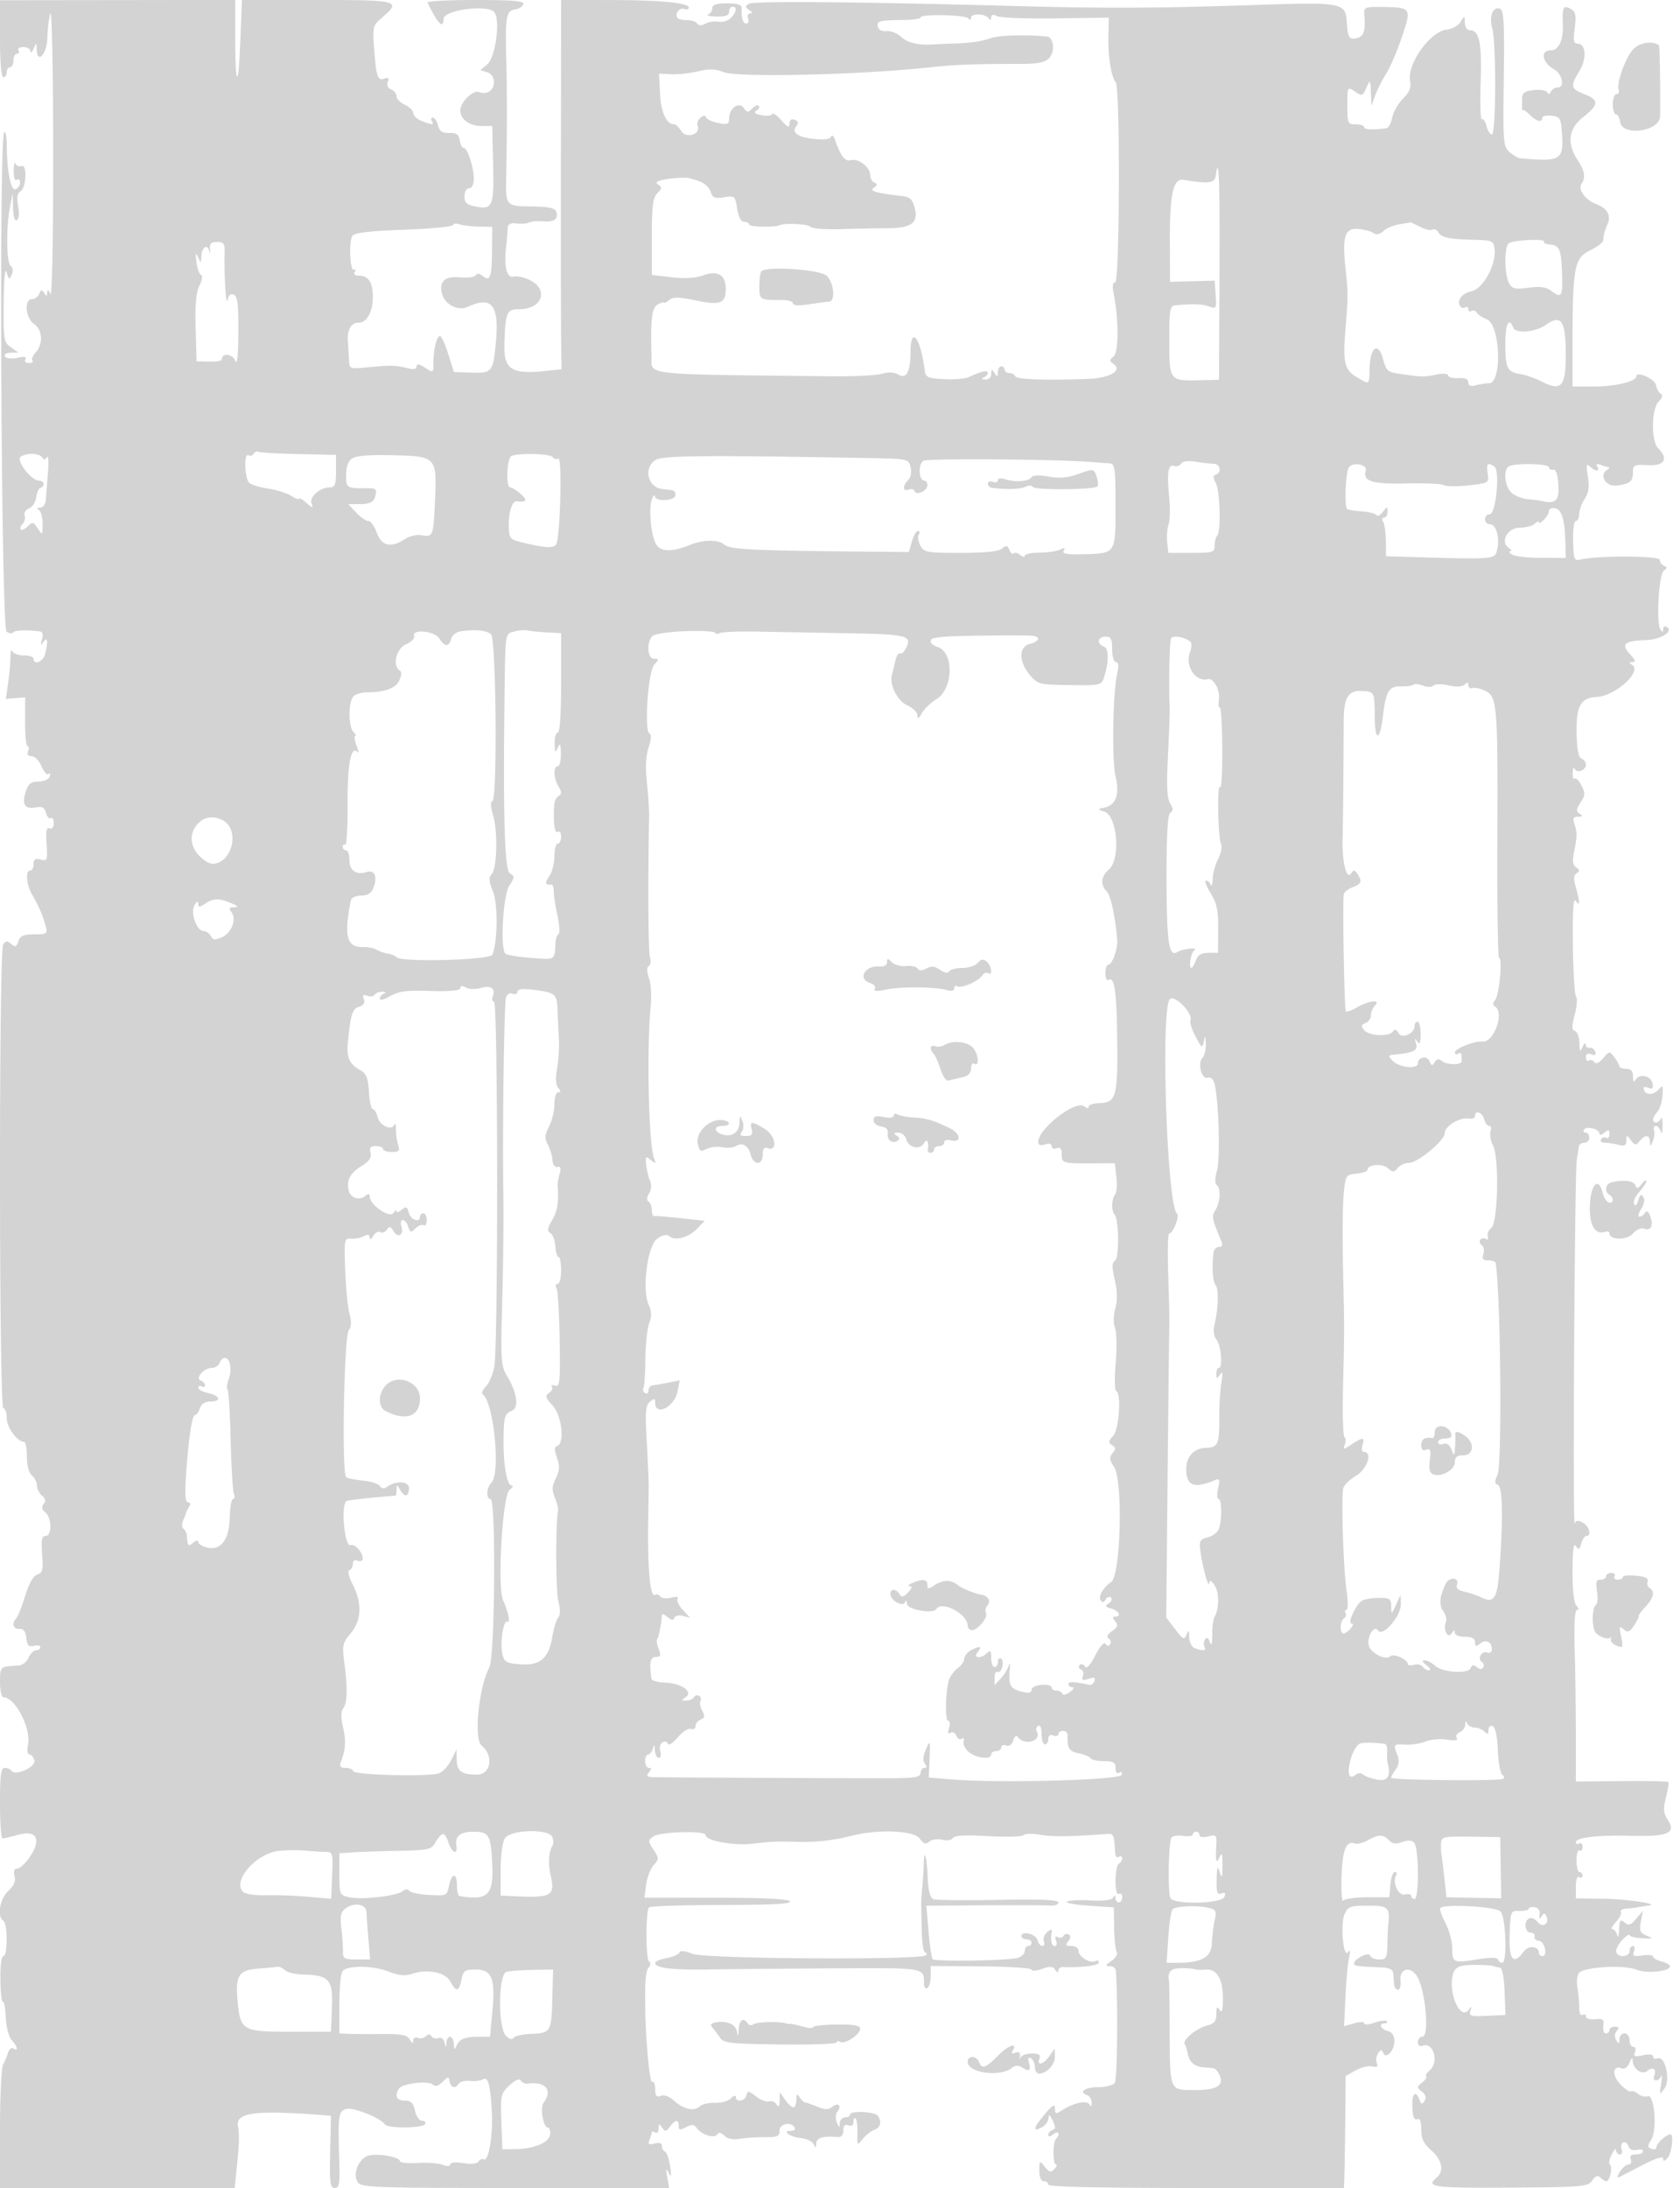 <svg xmlns="http://www.w3.org/2000/svg" width="500" height="651"><path d="M0 11.535C0 18.512.391 23 1 23c.55 0 1-.675 1-1.5S2.45 20 3 20s1-.9 1-2 .477-2 1.059-2 .781-.45.441-1 .309-1 1.441-1c1.132 0 2.091.563 2.129 1.25.039.688.457.35.93-.75.825-1.919.862-1.91.93.219.146 4.609 3.065 1.317 3.17-3.576.055-2.554.46-5.768.9-7.143s.814 17.3.83 41.5c.017 25.391-.334 43.154-.83 42-.579-1.347-.887-1.51-.945-.5-.069 1.206-.251 1.239-.931.166-.681-1.074-.964-1.025-1.453.25-.335.871-1.297 1.584-2.14 1.584-2.414 0-1.965 5.583.594 7.375 2.548 1.784 2.792 5.954.498 8.489-.895.989-1.326 2.099-.959 2.467.368.368-.107.669-1.056.669-1.007 0-1.441-.461-1.042-1.107.474-.766-.248-.902-2.346-.441-1.779.39-3.3.228-3.684-.393-.385-.624.294-1.081 1.655-1.111l2.309-.053-2.25-1.569c-2.125-1.483-2.244-2.214-2.15-13.198.06-7.01.402-10.635.862-9.128.686 2.248.842 2.313 1.546.649.468-1.105.336-2.127-.327-2.537-1.268-.784-1.387-11.534-.195-17.612l.784-4 .115 4.309c.072 2.68.505 4.068 1.146 3.672.606-.375.758-2.089.368-4.168-.463-2.467-.257-3.782.681-4.362 1.779-1.1 2.077-8.225.316-7.549-.697.267-1.485-.052-1.752-.708-.268-.657-.522.295-.565 2.115-.047 1.968.326 3.059.921 2.691.55-.34 1 .035 1 .834 0 .799-.617 1.689-1.37 1.978-1.429.548-2.603-5.551-2.621-13.621-.005-2.095-.347-3.6-.759-3.345-1.598.988-.884 147.643.724 148.637.81.501 1.71.575 2 .164.461-.655 3.733-.78 7.843-.301.871.102 1.103.917.685 2.404-.496 1.761-.405 1.924.417.75 1.264-1.805 1.473-.065.451 3.75-.59 2.199-3.37 3.23-3.37 1.25 0-.55-1.313-1-2.917-1-1.604 0-3.151-.563-3.439-1.25-.287-.687-.527.1-.533 1.75-.006 1.65-.315 5.122-.687 7.716l-.676 4.717 2.876-.217L7.5 207.5l-.032 7.25c-.017 3.987.307 7.25.719 7.25.413 0 .491.675.175 1.5-.369.961.019 1.5 1.079 1.5.911 0 2.226 1.357 2.924 3.017.698 1.659 1.637 2.671 2.089 2.25.451-.422.608-.092.35.733-.27.859-1.686 1.515-3.316 1.535-2.199.027-3.053.659-3.761 2.783-1.304 3.913-.399 5.533 2.754 4.93 2.078-.397 2.757-.054 3.193 1.613.304 1.164.952 1.87 1.44 1.569.487-.302.886.364.886 1.48 0 1.211-.503 1.834-1.25 1.547-.927-.356-1.158.852-.894 4.676.334 4.826.222 5.121-1.75 4.605-1.597-.418-2.106-.09-2.106 1.356 0 1.048-.45 1.906-1 1.906-1.468 0-1.191 4.118.472 7 2.055 3.562 3.418 6.712 4.128 9.544.579 2.304.368 2.456-3.424 2.456-3.198 0-4.177.429-4.693 2.053-.536 1.69-.914 1.834-2.143.814-1.199-.995-1.671-.956-2.401.197C-.353 283.106-.293 419 1 419c.55 0 1 1.332 1 2.961C2 424.703 5.167 429 7.189 429c.446 0 .811 1.97.811 4.378 0 2.671.585 4.862 1.5 5.622.825.685 1.5 2.035 1.5 3 0 .965.681 2.32 1.512 3.01 1.065.884 1.209 1.621.488 2.49-.721.869-.577 1.606.488 2.49 1.962 1.628 2.022 7.01.078 7.01-1.119 0-1.343 1.191-1.02 5.439.352 4.627.138 5.527-1.438 6.027-1.188.377-2.48 2.637-3.608 6.311-.966 3.147-2.149 6.151-2.629 6.673-1.457 1.589-.976 3.336.879 3.189 1.223-.097 1.848.718 2.076 2.708.257 2.25.729 2.741 2.25 2.343 1.058-.276 1.924-.095 1.924.404 0 .498-.568.906-1.263.906-.694 0-1.707 1.008-2.25 2.239-.543 1.232-1.887 2.28-2.987 2.329-5.487.246-5.5.258-5.5 4.932 0 2.475.469 4.5 1.042 4.5 3.45 0 8.258 9.249 7.3 14.042-.343 1.713-.168 2.958.416 2.958.555 0 1.221.81 1.48 1.801.507 1.94-5.776 4.756-6.825 3.058-.292-.472-1.179-.859-1.972-.859C.278 526 0 528.024 0 536.5c0 5.775.34 10.5.757 10.5.416 0 2.242-.426 4.057-.947 4.246-1.217 6.301-.397 5.93 2.367-.359 2.68-4.079 7.58-5.755 7.58-.763 0-1.008.818-.653 2.179.398 1.519-.172 2.867-1.883 4.452C-.068 564.968-.942 570.3 1 571.5c1.303.805 1.306 10.5.003 10.5-.577 0-.952 2.941-.89 6.991.059 3.845.395 6.813.747 6.596.352-.218.738 1.872.857 4.643.122 2.846.884 5.776 1.75 6.733 1.729 1.912 2.055 3.478.526 2.533-.554-.343-1.262.193-1.573 1.191-.311.997-.983 2.594-1.493 3.549-.51.955-.927 9.618-.927 19.25V651h69.841l.646-6.25c.722-6.982.785-9.354.327-12.192-.647-4.005 5.151-4.776 24.686-3.281l3 .229-.236 10.747c-.203 9.275-.017 10.747 1.361 10.747 1.362 0 1.559-1.292 1.334-8.75-.39-12.898-.231-14.029 2.068-14.759 1.993-.632 10.356 2.702 11.526 4.596.767 1.24 11.173 1.165 11.947-.087.34-.55-.048-1-.862-1-.83 0-1.768-1.315-2.138-3-.511-2.326-1.203-3-3.079-3-2.397 0-3.075-1.475-1.656-3.6 1.016-1.521 8.818-2.417 10.078-1.157.704.704 1.6.457 2.843-.786 1.662-1.662 1.841-1.673 2.137-.136.366 1.899 1.732 2.208 2.717.614.362-.586 1.851-.94 3.31-.787 1.458.153 3.181-.049 3.829-.449 1.563-.966 2.213 1.333 2.704 9.561.414 6.928-.986 15.104-2.432 14.21-.447-.277-1.125.003-1.507.621-.436.705-2.142.893-4.57.505-2.3-.368-3.874-.219-3.874.367 0 .61-.861.661-2.25.135-1.238-.469-4.612-.713-7.5-.542-2.888.171-5.25-.089-5.25-.577 0-1.203-6.441-2.336-9.259-1.629-2.956.742-4.943 5.653-3.234 7.991 1.1 1.504 5.497 1.659 46.933 1.659h45.719l-.577-3.25c-.465-2.617-.381-2.861.431-1.25.774 1.535.87 1.07.414-2-.327-2.2-1.007-4.15-1.511-4.333-.504-.184-.916-.929-.916-1.657 0-.865-.751-1.126-2.169-.756-1.753.459-2.04.234-1.5-1.175.368-.958.669-1.957.669-2.22 0-.262.45-.199 1 .141.55.34 1.007-.196 1.015-1.191.013-1.541.164-1.587 1.019-.309.878 1.311 1.173 1.28 2.345-.25 1.654-2.158 2.621-2.237 2.621-.215 0 1.266.381 1.331 2.171.374 1.738-.931 2.386-.867 3.254.319 1.45 1.983 5.245 3.114 6.055 1.805.424-.687 1.15-.546 2.105.409.953.953 2.576 1.27 4.686.916 1.776-.297 5.141-.515 7.479-.483 3.579.05 4.25-.252 4.25-1.908 0-2.091 3.359-2.813 4.5-.967.34.55-.174 1-1.141 1-2.847 0-.218 1.826 3.141 2.182 1.65.175 3.306.993 3.68 1.818.556 1.228.692 1.182.75-.25.067-1.677 2.047-2.278 6.32-1.92 1.157.097 1.75-.564 1.75-1.949 0-1.451.461-1.918 1.5-1.519.956.367 1.5-.017 1.5-1.06 0-.899.298-1.337.662-.973.364.364.605 2.352.535 4.417-.125 3.692-.099 3.719 1.588 1.649.943-1.158 2.502-2.381 3.465-2.719 1.821-.638 2.249-2.455.985-4.176-.91-1.238-8.235-1.566-8.235-.369 0 .478-.675.869-1.5.869s-1.532.788-1.57 1.75c-.06 1.486-.192 1.449-.877-.25-.463-1.15-.373-2.542.213-3.274 1.389-1.737.12-2.791-1.62-1.347-1.068.886-2.088.88-4.274-.024-1.58-.653-3.226-1.225-3.658-1.271-.433-.046-1.214-.759-1.735-1.584-.762-1.205-.951-1.058-.964.75-.008 1.237-.41 2.25-.893 2.25-.483 0-1.584-1.013-2.448-2.25l-1.569-2.25-.068 2.5c-.049 1.814-.306 2.124-.937 1.128-.478-.754-1.483-1.159-2.234-.899-.751.26-2.491-.403-3.866-1.474-2.188-1.703-2.54-1.747-2.823-.35-.358 1.764-3.177 2.229-3.177.524 0-.59-.668-.404-1.485.413-.817.817-2.954 1.411-4.75 1.321-1.796-.09-3.875.414-4.62 1.12-1.621 1.536-4.821.74-7.74-1.926-1.231-1.125-2.776-1.652-3.75-1.278-1.285.493-1.655.039-1.655-2.031 0-1.466-.407-2.415-.904-2.107-.732.452-1.936-12.392-2.056-21.941-.106-8.311.121-10.989 1.023-12.076.601-.724.654-1.481.125-1.808-1.032-.638-1.047-15.091-.017-16.121.37-.369 10.193-.685 21.831-.702 15.007-.023 20.849-.342 20.091-1.1-.691-.691-8.527-1.064-22.189-1.057l-21.12.012.523-3.902c.288-2.145 1.296-4.755 2.24-5.798 1.623-1.793 1.62-2.044-.047-4.589-1.658-2.53-1.662-2.768-.064-3.936 1.978-1.446 15.564-1.828 15.564-.436 0 1.702 8.325 3.239 13.992 2.582 6.012-.696 6.748-.725 13.758-.547 5.312.134 10.293-.451 15.949-1.874 7.739-1.947 18.367-1.499 20.008.843 1.158 1.654 1.772 1.856 2.87.945.768-.638 2.5-.882 3.849-.544 1.399.351 2.752.129 3.151-.517.484-.782 3.704-.957 10.424-.566 5.348.312 10.123.178 10.611-.296.489-.474 2.688-.528 4.888-.119 3.446.64 9.564.578 19.5-.199 2.519-.197 2.556-.125 2.894 5.614.058.995.556 1.531 1.106 1.191.55-.34 1-.168 1 .382s-.45 1.278-1 1.618c-.55.34-1 2.643-1 5.118 0 2.745.39 4.259 1 3.882.55-.34 1 .084 1 .941s-.45 1.559-1 1.559-1.007-.562-1.015-1.25c-.011-.906-.218-.935-.75-.104-.462.719-2.938 1.015-6.654.795-3.256-.192-6.406-.033-7 .355-.595.387 2.294.929 6.419 1.204l7.5.5.096 6.096c.052 3.352.397 6.584.766 7.181.369.598-.336 1.792-1.568 2.655-1.833 1.284-1.927 1.568-.517 1.568.948 0 1.764.563 1.815 1.25.686 9.3.457 32.523-.33 33.5-.554.687-2.725 1.25-4.825 1.25-3.995 0-5.997 1.379-3.431 2.364.822.315 1.458 1.375 1.415 2.355-.046 1.044-.287 1.265-.583.533-.589-1.462-4.665-.695-8.088 1.521-2.049 1.327-2.252 1.29-2.277-.408-.021-1.462-.664-1.108-2.973 1.635-3.449 4.097-3.799 5.498-1 4 1.1-.589 2.03-1.842 2.068-2.785.049-1.259.376-1.071 1.23.708.9 1.876.884 2.516-.068 2.834-.676.225-1.23.877-1.23 1.449 0 .627.594.546 1.5-.206 1.481-1.229 2.172-.006.782 1.385-.982.981-.975 7.615.007 7.615.435 0 .225.605-.466 1.344-1.043 1.117-1.528 1.007-2.872-.653-1.57-1.939-1.618-1.905-1.618 1.156 0 1.961.504 3.153 1.334 3.153.733 0 1.333.45 1.333 1 0 .652 15.333 1 44 1h44l.134-4.25c.073-2.337.186-9.834.25-16.659l.116-12.409 3-1.678c1.65-.922 3.863-1.454 4.919-1.18 1.401.363 1.763.093 1.342-1.004-.317-.826-.133-2.136.408-2.911.781-1.119 1.091-1.143 1.504-.117.828 2.051 3.327-.584 3.327-3.508 0-1.63-.681-2.649-2-2.994-2.142-.56-2.772-2.29-.833-2.29.641 0 .889-.277.551-.616-.339-.338-1.989-.137-3.667.448-1.678.585-3.051.669-3.051.186 0-.5-1.288-.509-2.987-.022l-2.988.857.406-8.676c.223-4.773.702-10.027 1.065-11.677.434-1.969.341-2.546-.27-1.68-1.443 2.047-2.382-8.383-1.024-11.365 1.002-2.199 1.729-2.455 6.959-2.455 6.133 0 6.599.467 5.989 6-.091.825-.2 3.413-.241 5.75-.067 3.764-.342 4.25-2.409 4.25-1.283 0-2.504-.511-2.712-1.136-.41-1.231-4.788.942-4.788 2.377 0 .714 1.077.858 8.5 1.144 1.882.072 3.05.674 3.135 1.615.074.825.186 2.288.25 3.25.063.962.597 1.75 1.187 1.75.589 0 .926-1.229.75-2.731-.396-3.36 2.624-4.393 4.694-1.607 2.647 3.565 4.088 18.338 1.789 18.338-.718 0-1.305.723-1.305 1.607 0 .954.56 1.392 1.378 1.078 3.251-1.247 5.013 4.916 2.098 7.335-.838.696-1.295 1.494-1.016 1.774.28.279-.272 1.115-1.226 1.857-1.62 1.26-1.624 1.435-.056 2.657 1.116.869 1.385 1.781.804 2.722-.726 1.173-.987 1.121-1.535-.308-1.164-3.032-2.252-1.847-2.097 2.283.103 2.746.543 3.855 1.4 3.531.854-.324 1.25.653 1.25 3.086 0 2.702.722 4.192 3 6.191 3.258 2.859 3.873 6.217 1.5 8.187-3.262 2.707-.818 3.031 21.747 2.888 21.84-.14 23.33-.267 24.616-2.103.983-1.403 1.674-1.648 2.453-.869.596.596 1.392 1.084 1.767 1.084 1.026 0 1.96-4.347 1.068-4.964-.426-.295-.191-1.661.523-3.036.713-1.375 1.303-1.937 1.311-1.25.008.688.513 1.25 1.122 1.25.609 0 .853-.661.544-1.468-.31-.807-.13-1.736.4-2.063.53-.328 1.247.144 1.594 1.048.385 1.005 1.355 1.455 2.493 1.157 1.024-.268 1.862-.079 1.862.42 0 .498-.948.906-2.107.906-1.462 0-1.931.459-1.531 1.5.319.832.028 1.5-.653 1.5-.675 0-1.821.949-2.545 2.109-.724 1.16-.945 1.944-.49 1.743.454-.202 3.639-1.832 7.076-3.624 3.781-1.97 6.25-2.777 6.25-2.042 0 .942.277.937 1.234-.02 1.275-1.275 2.021-7.191.899-7.134-1.25.063-4.133 2.711-4.133 3.797 0 .609-.658.856-1.462.547-1.247-.478-1.263-.88-.107-2.719 1.854-2.949.97-13.748-1.061-12.969-.768.295-2.076-.029-2.907-.719s-1.753-1.013-2.048-.718c-.295.295-1.663-.59-3.04-1.967-2.632-2.632-2.516-5.936.172-4.904.986.378 1.849-.207 2.428-1.647.612-1.522.918-1.715.962-.605.098 2.524 2.779 4.352 4.405 3.003 1.604-1.331 2.735-.495 1.982 1.467-.666 1.735 1.291 1.879 2.081.152.314-.687.313.325-.004 2.25-.55 3.347-.507 3.408.964 1.399 1.884-2.57.226-9.84-2.044-8.969-.727.279-1.321.036-1.321-.541 0-.644-1.156-.794-2.999-.389-2.471.543-2.892.381-2.393-.921.333-.868.108-1.579-.501-1.579s-1.107-.9-1.107-2c0-1.111-.667-2-1.5-2-.825 0-1.507.788-1.515 1.75-.013 1.464-.167 1.51-.943.284-.588-.93-.538-1.937.138-2.75.792-.955.65-1.284-.558-1.284-.892 0-1.622.45-1.622 1s-.478 1-1.063 1c-.584 0-.922-1.013-.75-2.25.267-1.918-.093-2.207-2.437-1.962-1.513.158-2.75-.206-2.75-.809 0-.603-.45-.819-1-.479-.58.358-1-.615-1-2.316 0-1.614-.237-4.228-.527-5.809-.29-1.581-.103-3.515.415-4.296 1.235-1.865 13.482-2.582 17.273-1.013 2.915 1.208 9.839.502 9.839-1.003 0-.465-1.125-1.129-2.5-1.474s-2.5-.991-2.5-1.435c0-.444-1.422-.599-3.16-.344-2.613.384-3.051.181-2.531-1.173.346-.9.192-1.637-.34-1.637-.533 0-.969.675-.969 1.5 0 .833-.889 1.5-2 1.5s-2-.667-2-1.5c0-.825.9-2.4 2-3.5s2.001-1.663 2.002-1.25c.001.412 1.689.838 3.75.947 3.29.172 3.458.079 1.376-.764-2.021-.817-2.283-1.439-1.769-4.196l.604-3.237-1.987 2.368c-1.633 1.945-2.254 2.146-3.482 1.127-1.273-1.056-1.511-.741-1.61 2.133-.064 1.854-.322 2.584-.573 1.622-.252-.962-.892-1.75-1.423-1.75s-.064-.968 1.038-2.151c1.103-1.184 1.769-2.534 1.48-3-.288-.467.515-.918 1.785-1.001 1.27-.084 2.759-.257 3.309-.385.55-.128 1.9-.336 3-.463 3.983-.458-6.171-1.994-13.75-2.079l-7.75-.088v-3.475c0-2.063.407-3.225 1-2.858.55.34 1 .141 1-.441s-.405-1.059-.9-1.059-.9-1.574-.9-3.497c0-1.924.405-3.247.9-2.941.495.306.9-.172.9-1.062 0-.89-.45-1.34-1-1-.55.34-1 .181-1-.353 0-1.451 6.384-2.192 16.628-1.932 10.857.276 13.324-.833 10.715-4.814-1.295-1.977-1.389-3.18-.514-6.626.588-2.316.9-4.38.693-4.586-.207-.207-6.484-.319-13.949-.25l-13.573.126v-13.623c0-7.493-.154-18.982-.341-25.532-.224-7.808.017-11.91.7-11.91.633 0 .571-.47-.159-1.2-.759-.759-1.194-4.525-1.185-10.25.011-6.293.316-8.593 1-7.55.822 1.251 1.087 1.127 1.602-.75.339-1.238 1.014-2.25 1.5-2.25 1.655 0 .889-2.926-1.036-3.957-1.396-.747-2.058-.688-2.427.215-.624 1.528-.001-104.772.635-108.258.251-1.375.513-3.062.583-3.75.071-.687.803-1.25 1.628-1.25.825 0 1.5-.675 1.5-1.5s-.477-1.5-1.059-1.5-.807-.408-.499-.906c.715-1.156 4.558-.191 4.558 1.145 0 .568.653.464 1.5-.239 1.232-1.023 1.5-.945 1.5.437 0 .924-.419 1.422-.931 1.106-.512-.317-1.213-.118-1.559.441-.345.559.186 1.022 1.181 1.03.995.007 2.821.285 4.059.616 1.739.466 2.257.18 2.282-1.263.03-1.77.101-1.776 1.368-.106 1.184 1.559 1.48 1.588 2.591.25 1.671-2.014 2.993-1.912 3.079.239.06 1.483.191 1.445.862-.25.435-1.1.58-2.562.323-3.25-.258-.687-.004-1.25.565-1.25.568 0 1.239.788 1.491 1.75.251.962.474.175.494-1.75.02-1.925-.19-2.938-.467-2.25-.585 1.45-2.338 1.691-2.338.321 0-.51.569-1.523 1.264-2.25.695-.726 1.383-2.896 1.529-4.821.224-2.955.066-3.262-1.014-1.974-1.538 1.834-3.953 1.953-4.529.223-.273-.818.166-1.027 1.268-.604 1.269.487 1.595.181 1.322-1.238-.44-2.284-3.769-3.127-4.955-1.255-.62.978-.859.731-.87-.902-.01-1.578-.612-2.25-2.015-2.25-1.1 0-2.014-.337-2.032-.75-.017-.413-.685-1.614-1.485-2.67-1.422-1.881-1.493-1.875-3.378.299-1.202 1.386-2.173 1.82-2.584 1.154-.363-.586-1.078-.807-1.59-.49-.512.316-.931-.112-.931-.953 0-1.003.561-1.312 1.636-.899 1.135.435 1.48.195 1.125-.782-.281-.775-1.017-1.297-1.636-1.159-.619.137-1.157-.313-1.195-1-.039-.688-.457-.35-.93.75-.726 1.69-.87 1.509-.93-1.167-.038-1.741-.633-3.354-1.32-3.583-.986-.329-1.002-1.347-.075-4.822.646-2.422.822-4.86.392-5.416-.43-.557-.854-7.537-.942-15.512-.111-9.976.152-14.032.842-13 1.282 1.918 1.3.416.046-3.955-.731-2.548-.666-3.651.25-4.244.964-.624.933-.997-.143-1.69-.968-.624-1.179-1.892-.709-4.25.999-5.007 1.026-6.143.204-8.611-.593-1.781-.371-2.253 1.068-2.265 1.399-.012 1.505-.213.462-.875-1.122-.71-1.076-1.285.267-3.336 1.406-2.145 1.441-2.83.257-5.11-.751-1.449-1.659-2.341-2.017-1.982-.359.358-.616-.436-.573-1.765.043-1.329.297-1.88.565-1.223.613 1.507 3.356.531 3.356-1.194 0-.707-.593-1.513-1.317-1.791-.901-.346-1.359-2.764-1.45-7.658-.149-8.044 1.211-10.442 6.068-10.698 5.467-.288 13.513-7.585 10.483-9.508-1.008-.639-.978-.818.14-.83 1.008-.011.766-.716-.825-2.41-2.759-2.936-1.599-3.962 4.691-4.148 4.413-.131 8.407-2.599 6.306-3.898-.603-.372-1.103-.088-1.111.632-.012 1.029-.185 1.042-.809.06-1.305-2.055-.471-16.436 1.014-17.481 1.031-.726 1.044-1.03.06-1.429-.688-.279-1.25-1.072-1.25-1.762 0-1.235-18.332-1.32-23.572-.109-1.905.44-2.085-.002-2.236-5.496-.093-3.372.265-5.974.822-5.974.542 0 .986-.916.986-2.035 0-1.12.731-3.152 1.625-4.516 1.197-1.827 1.447-3.596.949-6.715-.541-3.389-.427-3.985.575-2.984 1.58 1.579 3.208 1.637 2.246.08-.493-.798-.168-.957 1.023-.5.96.369 2.046.677 2.414.685.367.009.122.362-.544.786-2.462 1.564-.338 5.06 2.83 4.659 4.028-.51 4.882-1.2 4.882-3.94 0-2.169.37-2.343 4.5-2.125 4.904.259 6.17-1.868 3-5.038-2.135-2.135-2.023-11.691.162-13.876 1.068-1.069 1.288-1.898.616-2.322-.576-.362-1.211-1.527-1.412-2.587-.352-1.856-5.866-4.285-5.866-2.583 0 1.519-6.268 3.011-12.649 3.011H468l.007-12.75c.013-22.557.55-25.465 5.117-27.686 2.132-1.037 3.928-2.376 3.991-2.975.216-2.035.498-3.086 1.299-4.839 1.174-2.568-.035-4.781-3.281-6.006-3.336-1.259-5.612-4.383-4.425-6.072 1.242-1.768.912-3.88-1.074-6.866-3.387-5.096-2.882-9.442 1.503-12.915 4.771-3.779 4.843-5.133.363-6.891-4.068-1.596-4.216-2.313-1.424-6.893 2.249-3.69 1.935-8.107-.576-8.107-1.162 0-1.332-.944-.831-4.599.464-3.39.262-4.831-.77-5.484-2.55-1.615-3-.963-2.773 4.019.227 4.964-1.173 8.064-3.641 8.064-3.161 0-2.497 3.667 1.015 5.602 2.441 1.345 3.307 5.398 1.153 5.398-.818 0-1.749.562-2.07 1.25-.374.803-.768.875-1.099.203-.283-.576-2.083-.865-4-.641-2.894.338-3.484.812-3.484 2.797V32.5c0 .275.145.388.321.25.177-.138 1.109.538 2.072 1.5 1.907 1.907 3.607 2.293 3.607.818 0-.512 1.238-.802 2.75-.644 2.473.259 2.782.724 3.066 4.602.638 8.715.005 9.127-12.413 8.068-.603-.052-2.004-.881-3.112-1.844-1.914-1.662-2.001-2.762-1.738-21.926.225-16.476.021-20.273-1.112-20.708-2.101-.807-3.335 2.268-2.324 5.793 1.226 4.275 1.141 31.591-.098 31.591-.539 0-1.262-1.122-1.607-2.493-.344-1.371-.965-2.284-1.379-2.027-.415.256-.58-4.705-.368-11.025.393-11.696-.385-15.455-3.2-15.455-.842 0-1.48-.957-1.5-2.25-.035-2.197-.064-2.203-1.25-.25-.668 1.1-2.542 2.144-4.164 2.319-4.931.534-11.85 10.264-10.876 15.295.371 1.917-.19 3.31-2.104 5.224-1.436 1.436-2.883 3.972-3.216 5.636-.333 1.664-1.111 3.096-1.73 3.183-3.961.551-6.625.428-6.625-.306 0-.468-1.125-.851-2.5-.851-2.37 0-2.5-.292-2.5-5.622 0-5.606.006-5.618 2.25-4.127 2.108 1.401 2.324 1.33 3.419-1.128 1.144-2.569 1.172-2.54 1.329 1.377l.16 4 1.078-3c.593-1.65 2.075-4.588 3.294-6.528 1.218-1.941 3.344-6.891 4.723-11 2.905-8.657 2.818-8.784-6.075-8.902-4.924-.065-5.308.098-5.139 2.18.393 4.853-.093 6.531-2.038 7.039-2.452.642-2.848.054-3.168-4.702-.391-5.802-1.302-5.976-26.788-5.12-29.62.994-44.831 1.062-72.045.321-45.722-1.245-77.824-1.514-79.143-.663-1.125.725-1.101 1.043.143 1.86.952.625 1.055.99.281 1-.67.008-.959.69-.643 1.515.317.825.078 1.5-.531 1.5-1.02 0-1.492-1.627-1.376-4.75.031-.817-1.473-1.25-4.342-1.25-3.12 0-4.389.41-4.389 1.417 0 .779-.563 1.643-1.25 1.921-.687.277.438.54 2.5.583 2.702.057 3.75-.34 3.75-1.421 0-.825.45-1.5 1-1.5 1.468 0 1.219 1.638-.512 3.369-.831.831-2.463 1.328-3.627 1.104-1.164-.224-2.931.029-3.928.563-1.184.634-2.026.622-2.431-.033-.341-.552-1.643-1.003-2.894-1.003-1.251 0-2.544-.269-2.872-.598-1.086-1.086.402-3.286 1.847-2.732.779.299 1.417.109 1.417-.424 0-1.424-8.704-2.227-24.25-2.237L167 0l-.062 45.25c-.034 24.888-.009 49.606.056 54.93l.118 9.681-4.306.467c-10.729 1.163-12.949-.295-12.685-8.328.3-9.14.687-10 4.496-10 6.625 0 8.799-5.699 3.266-8.56-1.714-.887-3.922-1.402-4.906-1.144-2.145.561-3.021-2.717-2.349-8.789.244-2.204.459-4.751.477-5.661.024-1.197.776-1.571 2.714-1.354 1.475.165 3.125.03 3.667-.301.542-.33 2.409-.478 4.149-.328 3.335.288 4.713-.793 3.857-3.023-.352-.918-2.554-1.363-6.992-1.413-8.098-.09-8.034-.014-7.837-9.261.263-12.398.263-25.004-.001-35.166-.311-11.967.029-13.812 2.616-14.194 1.136-.168 2.251-.869 2.477-1.556.317-.962-2.964-1.25-14.231-1.25-8.053 0-14.482.338-14.286.75C130.217 7.022 132 8.848 132 5.625c0-2.647 13.115-4.396 15.093-2.013 1.909 2.3.394 13.496-2.106 15.564l-2.027 1.677 2.02.641c1.264.401 2.02 1.511 2.02 2.966 0 2.469-2.064 3.836-4.423 2.931-1.808-.694-5.577 3.014-5.577 5.487 0 2.631 2.76 4.622 6.407 4.622h3.093l.252 11c.295 12.842-.11 13.899-4.981 12.985-2.872-.539-3.521-1.105-3.521-3.073 0-1.38.588-2.412 1.375-2.412.845 0 1.375-1.099 1.375-2.851 0-3.465-1.881-9.149-3.028-9.149-.458 0-.977-1.013-1.152-2.25-.247-1.734-.957-2.237-3.099-2.193-2.094.043-2.923-.513-3.359-2.25-.318-1.269-1.007-2.307-1.529-2.307-.523 0-.673.45-.333 1 .771 1.248.293 1.252-2.935.025-1.411-.537-2.565-1.589-2.565-2.34 0-.75-1.125-1.877-2.5-2.503-1.375-.627-2.5-1.776-2.5-2.554 0-.778-.722-1.691-1.604-2.029-.975-.375-1.363-1.244-.988-2.219.435-1.133.181-1.436-.865-1.035-2.11.81-2.552-.373-3.163-8.461-.522-6.914-.439-7.27 2.236-9.568C119.566.203 118.831 0 94.412 0H72l-.144 3.75c-.603 15.759-.79 18.518-1.29 19.018-.311.311-.566-4.688-.566-11.11V-.017L35 .027 0 .07v11.465m274-6.342c0 .382-2.137.72-4.75.751-7.622.093-8.357.274-8 1.973.205.977 1.196 1.489 2.587 1.337 1.24-.136 3.219.652 4.397 1.75 1.908 1.777 5.27 2.534 9.766 2.199.825-.061 4.2-.202 7.5-.314 3.3-.111 7.35-.748 9-1.416 2.424-.981 10.521-1.259 17.133-.588 1.958.199 2.41 4.41.679 6.323-1.233 1.362-3.162 1.783-8.212 1.792-14.634.025-19.952.229-27.6 1.059-20.638 2.237-57.035 3.068-61.164 1.396-2.368-.959-4.254-1.021-7.5-.246-2.385.57-5.991.964-8.014.877l-3.678-.159.298 5.978c.277 5.567 1.924 9.095 4.246 9.095.457 0 1.399.91 2.094 2.023 1.454 2.327 5.808.958 4.855-1.527-.285-.742.086-1.851.825-2.465.88-.73 1.463-.763 1.691-.095.191.56 1.81 1.31 3.597 1.666 2.8.558 3.25.371 3.25-1.355 0-3.061 2.896-5.11 4.371-3.093 1 1.368 1.334 1.388 2.493.147.736-.788 1.617-1.154 1.958-.812.341.341.029.985-.693 1.431-.915.566-.452.979 1.529 1.363 1.563.304 2.988.153 3.165-.336.178-.488 1.402.336 2.719 1.833 1.89 2.147 2.401 2.358 2.426 1.001.021-1.124.56-1.516 1.558-1.133 1.033.397 1.213.962.557 1.752-1.638 1.974.204 3.39 5.111 3.93 3.094.34 4.841.117 5.132-.657.249-.662.75-.301 1.148.827 1.82 5.147 2.97 6.617 4.804 6.138 2.252-.589 5.722 2.141 5.722 4.501 0 .932.563 1.923 1.25 2.202.955.387.912.742-.181 1.504-1.45 1.01.567 1.607 8.388 2.481 2.388.267 3.119.96 3.804 3.602 1.139 4.396-1.052 5.982-8.261 5.981-3.025-.001-9.238.118-13.806.264-4.568.145-8.618-.171-9-.704-.59-.824-7.681-1.178-9.194-.46-1.423.676-9 .518-9-.188 0-.451-.67-.821-1.488-.821-.958 0-1.712-1.397-2.115-3.919-.604-3.78-.742-3.899-3.908-3.385-2.678.434-3.4.16-3.923-1.49-.559-1.759-2.144-2.992-4.816-3.745a77.254 77.254 0 0 1-1.5-.442c-1.178-.363-6.556.042-8.632.649-1.413.413-1.56.75-.588 1.351 1.024.633.948 1.146-.368 2.462-1.354 1.354-1.662 3.763-1.662 12.992v11.331l5.93.688c3.919.455 7.119.258 9.434-.579C213.663 80.358 216 81.798 216 86c0 4.279-1.659 4.91-8.929 3.393-5.08-1.059-6.739-1.084-7.904-.117-.811.673-1.518 1.026-1.571.784-.053-.241-.894.007-1.87.553-1.753.982-2.13 4.187-1.824 15.53.151 5.606-3.733 5.185 53.598 5.813 6.6.072 13.35-.264 15-.747 1.931-.566 3.634-.493 4.781.206 2.471 1.506 3.684-.677 3.704-6.665.026-8.043 2.984-4.345 4.198 5.25.289 2.277.803 2.528 5.772 2.809 3 .171 6.375-.126 7.5-.659 3.558-1.685 5.545-2.116 5.545-1.202 0 .487-.562 1.112-1.25 1.39-.747.301-.545.536.5.583 1.025.046 1.756-.646 1.765-1.671.013-1.496.157-1.532.985-.25s.972 1.246.985-.25c.008-.963.465-1.75 1.015-1.75.55 0 1 .45 1 1s.637 1 1.417 1c.779 0 1.566.432 1.75.96.326.94 8.96 1.248 21.724.776 6.635-.245 10.448-2.645 7.312-4.603-1.038-.648-.994-1.062.222-2.071 1.555-1.291 1.556-11.077.001-18.812-.428-2.13-.265-3.25.474-3.25 1.345 0 1.52-57.758.18-59.452-1.361-1.721-2.321-7.681-2.202-13.672l.112-5.625-15.745.218c-8.66.12-16.533-.177-17.495-.66-1.214-.61-1.755-.485-1.765.406-.01.833-.274.916-.75.237-1.03-1.468-5.232-1.58-5.25-.14-.01.748-.288.817-.75.188C287.417 4.387 274 4.098 274 5.193m212.244 9.305c-2.351 2.318-5.207 10.114-4.491 12.262.228.682-.074 1.24-.67 1.24-.595 0-1.083 1.35-1.083 3s.419 3 .93 3c.512 0 1.075 1.013 1.25 2.25.628 4.421 11.735 2.908 11.896-1.621.161-4.539-.094-20.977-.328-21.157-1.792-1.377-5.593-.857-7.504 1.026M361.82 52.25c-.326 2.294-1.966 2.51-9.55 1.258-3.132-.517-4.146 4.109-4.092 18.67l.043 11.677 6.639-.177 6.64-.178.307 4.247c.294 4.054.203 4.21-2 3.423-2.064-.738-4.545-.818-10.057-.326-1.537.137-1.748 1.34-1.735 9.906.02 12.83-.163 12.594 9.636 12.368l5.15-.118.142-31.5c.128-28.325-.167-35.987-1.123-29.25M134.815 66.972c-.173.473-6.798 1.098-14.722 1.389-10.286.378-14.642.902-15.228 1.834-1.125 1.786-.673 10.805.504 10.077.517-.32.619-.061.226.573-.441.715-.005 1.155 1.146 1.155 2.915 0 4.262 2.056 4.227 6.45-.034 4.389-1.795 7.55-4.206 7.55-2.238 0-3.476 2.105-3.234 5.5.118 1.65.272 4.199.343 5.664.127 2.63.2 2.656 5.879 2.1 6.693-.655 7.802-.628 11.5.288 1.88.466 2.75.292 2.75-.55 0-.867.74-.747 2.5.406 2.491 1.632 2.5 1.626 2.514-1.635.016-4.023.965-7.773 1.966-7.773.41 0 1.503 2.406 2.428 5.347l1.682 5.347 5.333.175c6.052.197 6.38-.23 7.193-9.369.958-10.763-1.295-13.514-8.366-10.213-2.961 1.383-6.874-.651-7.717-4.011-.907-3.614.924-5.195 5.493-4.74 2.146.213 4.184-.067 4.527-.623.408-.659 1.123-.596 2.06.181 2.222 1.844 2.756.452 2.824-7.364l.063-7.23-4.1-.085c-2.255-.047-4.813-.36-5.685-.694-.872-.335-1.727-.222-1.9.251m281.685-.239c-1.65.239-3.779 1.134-4.731 1.989-1.15 1.032-2.158 1.238-3 .614-.698-.517-2.715-1.061-4.482-1.21-4.046-.339-4.856 2.133-3.839 11.71.807 7.598.807 7.916-.041 18.411-.78 9.662-.246 11.826 3.456 14.013 3.831 2.263 3.617 2.427 3.767-2.883.17-6 2.457-7.737 3.87-2.938 1.268 4.309 1.155 4.222 6.5 4.985 5.429.775 5.65.774 9.75-.021 1.833-.355 3.25-.215 3.25.323 0 .524 1.35.872 3 .774 2.041-.121 3 .287 3 1.277 0 1.022.671 1.276 2.25.853 1.238-.331 2.986-.609 3.885-.616 4.011-.034 3.403-17.479-.663-19.025-1.253-.476-2.578-1.351-2.944-1.944-.366-.593-1.085-.819-1.597-.502-.512.316-.931.072-.931-.543s-.419-.859-.931-.543a1.094 1.094 0 0 1-1.503-.35c-1.074-1.739.557-3.882 3.386-4.447 3.363-.673 7.38-7.909 6.868-12.371-.308-2.687-.54-2.795-6.32-2.941-7.428-.187-9.437-.628-10.468-2.296-.445-.72-1.228-1.049-1.742-.731-.513.317-2.19-.075-3.726-.872s-2.854-1.382-2.928-1.299c-.075.082-1.486.345-3.136.583m32.463 5.717c-1.31 1.293-1.219 9.203.134 11.732.951 1.777 1.724 1.967 5.799 1.426 3.384-.449 5.247-.21 6.652.853 3.187 2.409 3.568 1.852 3.349-4.904-.238-7.362-.751-8.595-3.668-8.815-1.15-.086-1.912-.446-1.694-.799.636-1.028-9.51-.542-10.572.507m-386.462 1.8c.123 1.237.028 1.456-.21.485-.575-2.337-2.272-1.206-2.361 1.574-.068 2.12-.1 2.126-.981.191-.698-1.534-.81-1.188-.48 1.483.236 1.916.857 3.626 1.379 3.8.535.178.328 1.562-.476 3.173-1.012 2.029-1.345 5.708-1.149 12.7l.277 9.844 3.75.106c2.063.058 3.75-.231 3.75-.643 0-1.997 3.146-1.757 3.975.304.619 1.539.918-1.073.962-8.41.049-8.376-.243-10.761-1.375-11.195-.925-.355-1.589.23-1.864 1.643-.428 2.208-1.045-7.997-.849-14.055.09-2.77-.24-3.25-2.233-3.25-1.825 0-2.29.494-2.115 2.25m164.102 6.48c-.332.332-.603 2.328-.603 4.437 0 4.084.084 4.135 6.75 4.093 1.787-.012 3.25.436 3.25.995 0 .648 1.722.753 4.75.289 2.613-.4 5.313-.761 6-.802 1.941-.117 1.473-5.519-.663-7.655-1.891-1.891-17.839-3.002-19.484-1.357m233.486 15.92c-3.177 2.226-9.014 2.709-9.744.807-1.264-3.295-2.344-1.073-2.33 4.793.018 7.385.515 8.389 4.485 9.06 1.65.279 4.459 1.255 6.243 2.168 5.934 3.04 7.257 1.609 7.257-7.845 0-10.259-1.29-12.219-5.911-8.983M75.5 135c-.351.568-1.057.774-1.569.457-1.42-.878-1.111 7.156.319 8.284.688.542 3.275 1.295 5.75 1.673 2.475.378 5.513 1.35 6.75 2.16 1.237.809 2.25 1.167 2.25.794s.976.179 2.17 1.227c1.911 1.678 2.094 1.7 1.541.182-.705-1.935 2.574-4.777 5.512-4.777 1.457 0 1.777-.868 1.777-4.83v-4.83l-11.209-.24c-6.164-.132-11.533-.441-11.93-.686-.398-.246-1.01.018-1.361.586m-69.313.863c-1.575.999 3.072 7.137 5.402 7.137 1.592 0 1.929 1.655.44 2.167-.533.183-1.096 1.458-1.25 2.833-.153 1.375-1.114 2.84-2.134 3.256-1.02.417-1.617 1.374-1.328 2.129.29.754.029 1.869-.578 2.476-.608.608-.852 1.36-.541 1.67.31.31 1.247-.119 2.081-.953 1.356-1.356 1.67-1.288 2.953.644 1.388 2.091 1.435 2.049 1.45-1.28.009-1.893-.479-3.773-1.083-4.177-.712-.475-.57-.74.401-.75.841-.008 1.563-1.003 1.643-2.265.079-1.238.361-4.886.626-8.108.265-3.221.144-5.311-.268-4.643-.537.868-.946.899-1.435.108-.802-1.298-4.495-1.438-6.379-.244m98.533.6c-1.081.79-1.72 2.609-1.72 4.897 0 3.825.27 3.993 6.25 3.894 2.839-.048 3.181.458 2.143 3.164-.397 1.034-1.844 1.582-4.174 1.582h-3.568l2.349 2.5c1.292 1.375 2.916 2.5 3.61 2.5.693 0 1.83 1.575 2.526 3.5 1.442 3.987 4.236 4.613 8.401 1.884 1.377-.902 3.581-1.403 4.989-1.134 3.353.641 3.48.304 3.947-10.461.559-12.87.392-13.046-12.731-13.347-7.032-.161-10.849.163-12.022 1.021m47.53-.801c-1.396.564-1.775 9.338-.403 9.338.466 0 1.885.9 3.153 2 2.101 1.822 1.675 2.564-1.22 2.128-1.312-.197-2.444 3.315-2.361 7.329.075 3.665.339 4.021 3.581 4.829 6.99 1.743 9.756 1.917 10.532.663 1.223-1.98 1.816-26.282.622-25.544a1.198 1.198 0 0 1-1.644-.389c-.632-1.023-9.935-1.292-12.26-.354m42.815 1.21c-3.646 2.422-2.26 8.189 2.075 8.632 3.768.385 3.86.428 3.86 1.844 0 1.682-5.971 2.012-6.07.335-.039-.651-.435-.283-.88.817-1.042 2.575-.381 10.345 1.128 13.26 1.258 2.428 4.666 2.591 9.888.471 4.183-1.698 8.562-1.785 10.462-.207 1.787 1.483 8.08 1.793 42.971 2.111l11.999.11.896-3.123c.492-1.717 1.307-3.122 1.81-3.122.503 0 .609.493.237 1.095-.372.603-.156 2.065.481 3.25 1.075 2.002 1.923 2.155 11.96 2.155 7.285 0 11.304-.415 12.343-1.276 1.274-1.054 1.652-.986 2.182.394.352.917.926 1.383 1.275 1.034.348-.349 1.238-.133 1.976.479.738.613 1.342.709 1.342.215s1.913-.902 4.25-.906c2.337-.003 5.111-.405 6.164-.893 1.397-.647 1.713-.562 1.171.316-.553.894.879 1.16 5.586 1.038 10.021-.26 9.829.022 9.829-14.436 0-11.158-.183-12.478-1.75-12.587-.962-.066-3.55-.26-5.75-.429-10.706-.826-48.196-1.097-49.618-.359-1.689.876-1.489 5.91.235 5.91.485 0 .883.627.883 1.393 0 1.659-3.315 3.161-3.796 1.72-.183-.55-.979-.753-1.769-.45-1.792.688-1.873-1.076-.131-2.842.767-.777 1.058-2.35.706-3.821-.595-2.485-.673-2.501-13.054-2.726-48.021-.871-60.863-.749-62.891.598m156.461 1.086c-.401.648-1.313.954-2.029.679-1.816-.697-2.247 1.848-1.539 9.081.335 3.42.263 7.155-.16 8.3-.424 1.145-.613 3.521-.42 5.282l.35 3.2h6.886c6.389 0 6.886-.156 6.886-2.16 0-1.187.337-2.5.75-2.916 1.18-1.191.875-13.321-.393-15.692-.858-1.603-.858-2.232 0-2.518 1.816-.605 1.325-3.213-.607-3.225-.962-.006-3.38-.281-5.373-.61-2.3-.381-3.889-.169-4.351.579m49.88 1.195c-.96 1.552-1.335 11.773-.453 12.318.395.244 2.399.557 4.453.696 2.054.138 3.971.634 4.26 1.102.289.468 1.143.036 1.898-.959 1.285-1.695 1.374-1.699 1.404-.06.018.963-.445 1.75-1.027 1.75-.584 0-.718.552-.298 1.231.418.677.783 3.265.809 5.75l.048 4.519 4.5.135c28.512.854 27.826.905 28.589-2.135.854-3.4-.299-7.5-2.108-7.5a1.495 1.495 0 0 1-1.481-1.5c0-.825.61-1.5 1.355-1.5 1.877 0 3.144-13.064 1.376-14.187-2.052-1.304-2.403-.939-1.965 2.047.414 2.822.337 2.87-5.686 3.551-3.358.38-6.65.354-7.316-.057-.666-.412-5.654-.64-11.084-.509-10.295.251-13.196-.645-12.204-3.768.614-1.937-3.932-2.765-5.07-.924m47.844-.491c-1.928.778-1.488 6.154.654 7.988 1.047.897 3.185 1.742 4.75 1.879s3.296.352 3.846.478c4.524 1.038 5.614.061 5.305-4.757-.202-3.145-.727-4.666-1.555-4.5-.687.137-1.25-.2-1.25-.75 0-1.007-9.421-1.277-11.75-.338M321 141c-3.289 1.175-5.694 1.39-8.938.799-2.773-.505-4.67-.434-5.056.191-.781 1.263-4.815 1.584-7.756.616-1.362-.448-2.25-.332-2.25.295 0 .57-.675.777-1.5.461-.825-.317-1.5-.078-1.5.531s.563 1.178 1.25 1.264c4.342.546 8.483.414 9.939-.316.947-.474 1.931-.455 2.239.042.604.978 18.174.848 19.164-.142.339-.339.232-1.681-.238-2.983-.849-2.353-.879-2.357-5.354-.758m140 11.028c0 .613-.675 1.79-1.5 2.615-.825.825-1.5 1.153-1.5.728 0-.424-.54-.231-1.2.429-.66.66-2.676 1.2-4.481 1.2-3.702 0-5.981 4.334-3.204 6.092.762.483.935.891.385.908-.55.017-.325.467.5 1 .825.533 4.762.976 8.75.985L466 166l-.118-4.75c-.167-6.695-1.105-9.704-3.132-10.044-.962-.161-1.75.208-1.75.822M137.134 187.83c-1.302.187-2.591 1.201-2.866 2.255-.645 2.465-1.927 2.434-3.5-.085-1.427-2.285-8.26-2.967-7.514-.75.231.688-.857 1.791-2.417 2.452-2.899 1.228-4.14 6.375-1.875 7.775.607.375.565 1.467-.114 2.956-1.078 2.367-4.367 3.567-9.773 3.567-1.471 0-3.215.54-3.875 1.2-1.554 1.554-1.554 9.046 0 10.6.66.66.896 1.2.525 1.2-.372 0-.209 1.228.362 2.729.571 1.501.712 2.404.315 2.006-1.948-1.948-2.999 3.542-2.952 15.419.027 6.96-.288 12.446-.7 12.191-.412-.255-.75.014-.75.596s.45 1.059 1 1.059 1 1.302 1 2.893c0 3.136 2.039 4.547 5.146 3.561 2.317-.736 3.239 1.331 2.04 4.572-.639 1.729-1.665 2.406-3.686 2.435-1.667.023-2.921.646-3.099 1.539-2.089 10.51-1.202 13.917 3.586 13.781 1.499-.042 3.352.314 4.119.792.767.478 2.274 1.006 3.351 1.173 1.076.168 2.201.631 2.5 1.031 1.194 1.596 27.949.91 28.588-.733 1.594-4.101 1.685-15.013.157-18.832-1.216-3.039-1.305-4.209-.389-5.124 1.618-1.618 1.895-12.695.437-17.515-.766-2.536-.834-4.045-.189-4.26 1.508-.503 1.112-48.04-.414-49.566-1.193-1.193-4.645-1.544-9.013-.917m15.866.082c-2.717.751-2.602-.036-2.844 19.588-.441 35.902.037 51.509 1.604 52.385 1.466.821 1.45 1.146-.178 3.631-1.862 2.84-2.777 18.623-1.173 20.226.412.412 3.864.981 7.67 1.264 7.408.55 6.97.837 7.263-4.756.05-.962.446-2.003.879-2.312.434-.309.299-2.784-.3-5.5s-1.1-5.934-1.113-7.152c-.013-1.218-.313-2.177-.666-2.132-1.916.246-2.099-.377-.699-2.377.856-1.222 1.557-3.922 1.557-6 0-2.077.45-3.777 1-3.777s1-.927 1-2.059c0-1.132-.45-1.781-1-1.441-.593.367-1.048-.931-1.118-3.191-.163-5.214.125-6.688 1.468-7.528.858-.537.832-1.232-.1-2.737-1.498-2.417-1.648-6.044-.25-6.044.55 0 .968-1.687.93-3.75-.057-3.008-.241-3.354-.93-1.75-.72 1.676-.871 1.474-.93-1.25-.038-1.787.38-3.25.93-3.25.622 0 1-5.601 1-14.804v-14.805l-4.25-.23c-2.338-.127-4.925-.39-5.75-.585-.825-.195-2.625-.044-4 .336m51.05-.118c-4.648.161-9.035.779-9.75 1.372-1.953 1.621-1.682 6.834.355 6.834 1.521 0 1.525.144.051 1.772-1.841 2.034-3.044 19.949-1.376 20.505.581.193.469 1.801-.285 4.086-.835 2.53-1.004 5.963-.516 10.452.4 3.677.696 8.26.658 10.185-.383 19.514-.255 40.21.258 41.828.35 1.102.195 2.277-.345 2.61-.637.394-.617 1.648.056 3.581.571 1.636.802 5.339.513 8.228-1.243 12.461-.641 41.01.955 45.257.666 1.772.562 1.842-.934.626-1.515-1.233-1.652-1.081-1.359 1.5.18 1.578.7 3.717 1.156 4.752.498 1.131.375 2.61-.309 3.704-.724 1.159-.781 2.041-.158 2.427.539.333.98 1.478.98 2.546 0 1.068.338 1.867.75 1.777.412-.09 3.943.187 7.847.614l7.096.778-2.096 2.223c-2.515 2.667-6.523 3.855-8.228 2.44-.865-.718-1.966-.546-3.676.574-2.985 1.956-4.724 15.178-2.607 19.824.871 1.912.906 3.376.13 5.416-.585 1.537-1.094 6.32-1.132 10.628-.037 4.308-.304 8.214-.592 8.681-.289.466-.067 1.13.492 1.476.559.345 1.016.001 1.016-.764 0-.766.563-1.46 1.25-1.543.688-.082 2.781-.443 4.652-.802l3.402-.653-.667 3.336c-.915 4.577-6.637 7.433-6.637 3.314 0-1.357-.256-1.411-1.56-.328-1.31 1.087-1.462 2.994-.946 11.872.338 5.818.597 11.928.577 13.578-.02 1.65-.084 5.925-.141 9.5-.237 14.784.552 23.438 2.051 22.511.485-.299 1.164-.085 1.511.476.347.561 1.795.728 3.218.371 1.611-.405 2.356-.274 1.974.345-.338.547.357 2.038 1.546 3.313l2.16 2.319-2.147-.561c-1.194-.313-2.318-.054-2.532.582-.274.811-.87.745-2.048-.228-1.41-1.164-1.674-1.164-1.737 0-.124 2.275-.944 6.223-1.385 6.664-.227.228-.003 1.492.498 2.811.749 1.97.596 2.397-.86 2.397-1.66 0-1.969 1.544-1.302 6.5.074.55 1.987 1.071 4.25 1.158 4.824.184 8.345 2.8 5.873 4.363-1.29.816-1.263.951.191.964.93.008 1.974-.442 2.319-1.001.346-.559 1.054-.753 1.575-.431.521.322.694.995.385 1.495-.309.501-.072 1.827.527 2.946.861 1.61.766 2.16-.454 2.628-.849.326-1.543 1.205-1.543 1.954 0 .748-.614 1.126-1.365.838-.752-.289-2.512.84-3.922 2.515-1.426 1.695-2.728 2.526-2.944 1.878-.214-.642-.938-.821-1.619-.4-.682.422-.96 1.616-.623 2.677.34 1.071.137 1.916-.46 1.916-.587 0-1.119-1.013-1.183-2.25-.087-1.693-.229-1.817-.573-.5-.252.962-.875 1.75-1.384 1.75-.51 0-.927.9-.927 2s.505 2 1.122 2c.829 0 .828.356-.003 1.357-.901 1.085-.575 1.366 1.628 1.403 7.694.13 63.856.379 71.003.314 6.634-.059 8.25-.368 8.25-1.574 0-.825.505-1.5 1.122-1.5.756 0 .802-.408.139-1.25-.657-.835-.551-2.246.319-4.25 1.251-2.882 1.293-2.776 1.078 2.685l-.224 5.685 7.033.58c13.878 1.146 49.82.189 50.329-1.339.282-.843.019-1.115-.666-.691-.7.432-1.13-.085-1.13-1.361 0-1.68-.634-2.059-3.441-2.059-1.893 0-3.683-.392-3.979-.871-.296-.479-1.898-1.143-3.559-1.475-2.841-.568-3.433-1.541-3.29-5.404.026-.687-.578-1.25-1.342-1.25-.764 0-1.389.436-1.389.969 0 .532-.675.709-1.5.393-.95-.365-1.5.013-1.5 1.031 0 .884-.45 1.607-1 1.607s-1-1.377-1-3.059c0-1.817-.412-2.804-1.016-2.431-.559.346-.783 1.006-.497 1.469 1.839 2.976-3.683 4.67-5.628 1.727-.352-.534-.938-.034-1.301 1.111-.407 1.284-1.215 1.868-2.109 1.525-.797-.306-1.449-.058-1.449.551 0 .609-.675 1.107-1.5 1.107s-1.5.45-1.5 1c0 1.642-4.542 1.133-6.69-.75-1.099-.962-1.784-2.375-1.524-3.139.264-.775.02-1.109-.551-.756-.564.348-1.294-.067-1.623-.924-.329-.857-1.099-1.248-1.712-.869-.753.465-.896 0-.44-1.437.371-1.169.261-2.125-.244-2.125-1.078 0-.805-9.585.356-12.5.438-1.1 1.613-2.588 2.612-3.307.999-.718 1.816-1.94 1.816-2.715 0-.774.87-1.873 1.934-2.443 2.732-1.462 3.518-1.285 2.066.465-1.577 1.9.931 2.169 2.8.3.933-.933 1.2-.6 1.2 1.5 0 1.485.45 2.7 1 2.7s1-.702 1-1.559.408-1.307.906-.999c.498.308.672 1.454.386 2.548-.285 1.093-.918 1.741-1.406 1.44-.487-.302-.886.463-.886 1.7v2.247l1.913-2.053c1.052-1.129 2.122-2.901 2.379-3.938.256-1.038.346-.256.199 1.737-.327 4.439.241 5.381 3.759 6.242 1.909.467 2.751.285 2.752-.596.001-.698 1.351-1.363 3-1.479 1.649-.115 2.998.222 2.998.75s.637.96 1.417.96c.779 0 1.566.419 1.75.93.183.512 1.207.287 2.274-.5 1.068-.786 1.405-1.43.75-1.43s-1.191-.42-1.191-.934c0-.801 1.584-.744 6.254.227.548.114 1.218-.403 1.489-1.148.367-1.006-.091-1.169-1.776-.635-1.8.572-2.146.4-1.674-.83.327-.853.057-1.743-.599-1.978-.657-.236-.832-.814-.39-1.286.443-.472 1.153-.295 1.578.393.518.838 1.547-.254 3.118-3.309 1.403-2.728 2.627-4.103 3.048-3.423.473.766.911.798 1.343.099.353-.571.151-1.341-.448-1.711-.693-.428-.317-1.215 1.031-2.16 1.678-1.175 1.877-1.78.951-2.895-.841-1.014-.855-1.41-.047-1.41 2.01 0 1.181-1.75-1.128-2.383-1.843-.505-1.984-.788-.779-1.563.809-.52 1.122-1.294.696-1.721-.427-.426-1.145-.178-1.596.553-.599.969-1.013 1.017-1.532.177-.708-1.146.902-3.88 3.132-5.318 2.88-1.858 3.619-30.127.896-34.283-1.38-2.107-1.465-2.88-.448-4.105 1.011-1.219.983-1.676-.144-2.372-1.167-.722-1.116-1.172.315-2.753 1.793-1.981 2.511-12.738.894-13.399-.448-.183-.508-3.933-.132-8.333s.286-9.062-.201-10.359c-.529-1.41-.494-3.774.086-5.875.66-2.392.605-5.096-.172-8.465-.888-3.848-.869-5.119.086-5.709 1.3-.804 1.17-12.404-.154-13.728-.971-.971-.872-4.768.153-5.914.468-.523.648-2.839.4-5.147l-.45-4.198-6.15.026c-9.484.04-9.65-.005-9.65-2.662 0-1.728-.423-2.244-1.5-1.831-.825.317-1.5.048-1.5-.598 0-.72-.775-.929-2-.54-1.323.42-2 .18-2-.71 0-3.991 11.233-12.672 13.723-10.605.763.634 1.277.67 1.277.09 0-.534 1.392-1.01 3.093-1.059 5.094-.144 5.591-1.855 5.409-18.598-.162-14.773-.797-19.172-2.607-18.053-.492.304-.895-.599-.895-2.006 0-1.407.406-2.559.902-2.559 1.154 0 2.848-4.887 2.601-7.5-.701-7.42-1.941-13.081-3.123-14.263-1.954-1.954-1.711-4.509.62-6.505 3.586-3.07 2.584-15.957-1.342-17.266-2.111-.704-2.114-.729-.123-1.134 3.564-.726 4.765-3.912 3.486-9.243-1.16-4.838-.834-24.839.504-30.839.484-2.17.351-3.25-.4-3.25-.635 0-1.125-1.648-1.125-3.786 0-3.119-.352-3.785-2-3.785-2.344 0-2.686 2.094-.481 2.94 1.557.598 1.554 4.63-.008 9.368-.699 2.119-1.234 2.229-10.16 2.101-9.119-.13-9.503-.229-11.887-3.063-3.328-3.955-3.31-8.346.036-9.186 2.877-.722 3.329-2.178.75-2.42-2.788-.261-23.498-.037-26.25.284-3.903.456-4 .491-4 1.48 0 .513.926 1.226 2.057 1.585 4.953 1.572 4.677 12.457-.393 15.54-1.675 1.019-3.619 2.885-4.319 4.147-.952 1.715-1.283 1.874-1.31.629-.019-.917-1.394-2.267-3.056-3-2.938-1.298-5.38-6.264-4.503-9.159.197-.646.633-2.431.97-3.966.337-1.535.984-2.562 1.437-2.281.454.28 1.313-.564 1.911-1.875 1.591-3.493.048-3.835-18.794-4.169l-26.141-.465c-5.302-.095-10.101.112-10.664.461-.563.348-1.175.292-1.36-.124-.184-.416-4.138-.624-8.785-.462m144.511 2.108c-.508.822-.774 13.423-.435 20.598.052 1.1-.181 7.517-.517 14.261-.449 8.993-.279 12.799.639 14.28.946 1.527.967 2.198.085 2.747-.825.514-1.162 6.306-1.147 19.72.02 18.628.69 23.316 3.114 21.795 1.615-1.012 6.481-1.557 5.152-.577-1.035.764-1.768 5.274-.858 5.274.259 0 .847-1.012 1.307-2.25.602-1.619 1.644-2.25 3.718-2.25h2.881l.054-7c.043-5.634-.399-7.732-2.263-10.75-1.274-2.062-1.898-3.75-1.387-3.75.511 0 1.156.563 1.434 1.25.277.688.542-.1.589-1.75.047-1.65.774-4.32 1.615-5.934.842-1.614 1.221-3.639.844-4.5-.926-2.109-1.177-18.347-.262-16.866.397.643.687-4.523.644-11.48-.042-6.956-.376-12.462-.742-12.236-.365.226-.472-.899-.237-2.5.386-2.631-1.665-6.326-3.282-5.911-3.668.942-6.891-3.876-5.342-7.986.5-1.327.555-2.739.122-3.137-1.483-1.366-5.119-2.032-5.726-1.048m72.056 13.814c-.324.324-1.945.551-3.604.503-3.656-.104-4.526 1.335-5.46 9.031-.919 7.579-2.384 7.358-2.421-.365-.033-7.068-.097-7.178-4.246-7.297-3.562-.102-4.921 2.168-4.968 8.299-.016 1.987-.061 9.463-.101 16.613-.04 7.15-.148 15.7-.241 19-.194 6.918 1.179 12.479 2.555 10.346.716-1.11 1.042-1.083 1.854.154 1.495 2.278 1.241 2.964-1.485 4-1.375.523-2.546 1.524-2.602 2.225-.343 4.272.212 34.219.642 34.648.287.287 1.815-.242 3.395-1.176 3.433-2.027 7.146-2.378 5.265-.497-.66.66-1.2 1.962-1.2 2.893 0 .931-.726 1.971-1.613 2.312-1.306.501-1.377.902-.377 2.107 1.446 1.743 7.556 1.999 8.569.36.478-.773.982-.621 1.6.483 1.038 1.854 4.821.21 4.821-2.096 0-.692.405-1.259.9-1.259s.9 1.641.9 3.647c0 2.688-.262 3.28-.994 2.25-.786-1.104-.879-1.037-.444.321.775 2.418-.359 2.995-7.183 3.654-.968.094-.861.589.4 1.85 1.963 1.963 7.421 2.46 7.421.675 0-1.925 2.779-2.414 3.471-.612.53 1.381.782 1.423 1.507.251.636-1.03 1.225-1.119 2.196-.332 1.469 1.193 5.859 1.227 5.839.046-.007-.413-.013-1.227-.013-1.809 0-.582-.45-.781-1-.441s-1 .185-1-.343c0-1.172 5.863-3.506 8.16-3.248 3.414.383 6.693-8.646 3.791-10.439-.725-.448-.711-1.055.047-1.967 1.204-1.451 2.237-12.503 1.168-12.503-.366-.001-.602-15.188-.525-33.75.173-41.325-.025-43.892-3.534-45.661-1.434-.723-3.169-1.114-3.857-.868-.687.245-1.25-.132-1.25-.838 0-.917-.308-.975-1.077-.206-.696.696-2.378.784-4.749.249-2.046-.461-4.061-.439-4.55.05-.498.498-1.861.504-3.148.015-1.249-.475-2.535-.598-2.859-.275m-360.836 40.56c-4.195 3.352-3.503 8.71 1.552 12.023 4.416 2.893 9.603-4.03 7.279-9.716-1.314-3.214-6.125-4.471-8.831-2.307m1.391 24.526c-1.808 1.2-2.177 1.212-2.202.07-.02-.895-.399-.738-1.091.452-1.284 2.207.634 7.676 2.693 7.676.731 0 1.707.677 2.17 1.504.704 1.258 1.274 1.3 3.479.259 2.857-1.348 4.263-5.463 2.568-7.513-.762-.921-.542-1.267.839-1.313 1.48-.051 1.349-.288-.628-1.137-3.72-1.597-5.421-1.596-7.828.002M264 286.292c0 .872-.882 1.368-2.25 1.263-4.392-.334-6.629 3.714-2.735 4.95 1.108.351 1.717 1.119 1.355 1.705-.456.738.543.812 3.235.24 4.418-.938 14.771-.868 18.145.123 1.432.42 2.25.233 2.25-.515 0-.647.416-.919.925-.604 1.178.727 6.317-1.502 7.386-3.204.447-.711 1.234-1.031 1.75-.712 1.479.914 1.094-2.164-.428-3.428-1.04-.863-1.668-.773-2.623.378-.69.831-2.748 1.512-4.573 1.512-1.826 0-3.6.455-3.944 1.011-.397.642-1.385.477-2.713-.453-1.563-1.094-2.586-1.197-4.062-.407-1.363.729-2.171.734-2.615.015-.354-.572-1.899-.903-3.433-.734-1.534.168-3.437-.342-4.23-1.134-1.248-1.249-1.44-1.25-1.44-.006m-127 7.698c0 .716-2.832 1.015-8.25.871-8.624-.228-9.814-.054-13.5 1.972-1.237.681-2.25.809-2.25.286 0-.524.563-1.179 1.25-1.457.77-.31.6-.534-.441-.583-.93-.043-1.957.351-2.282.877-.325.526-1.33.673-2.233.327-1.219-.468-1.481-.213-1.019.992.413 1.075-.034 1.831-1.324 2.24-2.063.655-2.514 1.995-3.359 9.985-.553 5.221.233 7.04 3.931 9.103 1.494.833 2.051 2.361 2.279 6.25.167 2.831.68 5.147 1.142 5.147.461 0 1.108 1.071 1.437 2.381.639 2.546 4.21 4.163 4.997 2.263.26-.629.467-.019.46 1.356-.008 1.375.288 3.456.658 4.625.567 1.792.267 2.125-1.912 2.125-1.421 0-2.584-.394-2.584-.875s-.952-.875-2.117-.875c-1.617 0-1.994.467-1.599 1.98.381 1.455-.352 2.517-2.769 4.011-3.324 2.054-4.414 4.135-3.76 7.174.475 2.205 3.154 3.156 4.872 1.73 1.05-.872 1.386-.817 1.428.233.098 2.423 5.982 6.425 7.025 4.777.489-.773.896-1.012.905-.533.008.48.713.294 1.566-.414 1.309-1.087 1.638-.951 2.116.878.559 2.135 3.333 3.105 3.333 1.164 0-.55.45-1 1-1s1 .927 1 2.059c0 1.132-.414 1.803-.919 1.491-.506-.313-1.6.112-2.432.944-1.35 1.35-1.581 1.297-2.148-.491-.35-1.102-1.086-2.003-1.636-2.003-.55 0-.726.862-.392 1.916.808 2.544-1.067 3.606-2.393 1.355-.856-1.452-1.206-1.523-1.95-.393-.498.758-1.379 1.086-1.957.729-.577-.357-1.514.148-2.081 1.122-.604 1.036-1.044 1.238-1.062.486-.021-.898-.558-1.015-1.78-.387-.963.494-2.678.816-3.813.716-1.976-.175-2.048.222-1.699 9.387.2 5.263.777 11.114 1.283 13.003.62 2.317.561 3.865-.184 4.763-1.448 1.744-2.195 42.964-.794 43.83.545.336 2.864.798 5.154 1.026 2.291.228 4.499.955 4.908 1.616.499.809 1.177.883 2.069.229 2.749-2.018 6.724-1.692 6.556.538-.19 2.525-1.287 2.655-2.65.314-.971-1.667-1.021-1.667-1.05 0-.016.962-.142 1.758-.28 1.768-6.201.435-14.356 1.333-14.67 1.613-1.686 1.507-.513 13.682 1.261 13.084 1.284-.433 3.578 2.099 3.627 4.004.018.677-.635.962-1.468.643-.929-.357-1.5.004-1.5.948 0 .838-.458 1.676-1.017 1.862-.593.198-.176 1.988 1 4.295 2.845 5.579 2.629 10.652-.617 14.51-2.432 2.89-2.576 3.57-1.874 8.827.998 7.482.874 12.049-.368 13.547-.675.813-.679 2.682-.013 5.649.933 4.149.768 6.545-.714 10.407-.435 1.134-.028 1.593 1.413 1.593 1.113 0 2.173.449 2.357.997.378 1.133 22.174 1.688 25.407.647 1.141-.367 2.799-2.124 3.686-3.906l1.612-3.238.064 3.143c.069 3.387 1.414 4.357 6.039 4.357 4.143 0 5.037-5.67 1.362-8.636-2.387-1.926-.871-17.199 2.311-23.297 1.659-3.178 1.988-50.067.352-50.067-1.413 0-1.244-3.356.245-4.845 2.796-2.796.739-23.837-2.567-26.26-.454-.332-.051-1.379.896-2.327.948-.947 2.086-3.6 2.531-5.895 1.186-6.123 1.116-108.673-.074-108.673-.532 0-.717-.653-.411-1.452.934-2.435-.438-3.461-3.468-2.592-1.581.454-3.552.4-4.486-.123-1.106-.619-1.666-.566-1.666.157m17 1.08c0 .629-.652.894-1.449.588-.84-.322-1.663.158-1.958 1.143-.577 1.926-1.094 40.551-.785 58.699.112 6.6-.036 20.702-.329 31.338-.492 17.848-.386 19.581 1.386 22.5 3.041 5.01 3.674 9.512 1.465 10.415-2.178.889-2.428 1.822-2.463 9.221-.034 7.222 1.051 13.026 2.435 13.026.594 0 .311.563-.629 1.25-2.133 1.56-3.737 29.239-1.913 33.023 1.466 3.043 2.231 6.84 1.256 6.237-1.149-.71-2.249 6.153-1.519 9.478.556 2.529 1.104 2.859 5.311 3.199 5.864.474 8.559-1.828 9.575-8.181.388-2.424 1.162-4.957 1.72-5.63.67-.807.69-2.526.059-5.05-.786-3.14-.827-23.645-.054-26.915.118-.501-.316-2.199-.964-3.772-.946-2.297-.892-3.438.276-5.78 1.143-2.291 1.219-3.597.352-6.083-.825-2.368-.81-3.263.062-3.554 2.304-.768 1.372-9.088-1.347-12.016-2.165-2.332-2.306-2.858-1.016-3.805.824-.604 1.167-1.463.763-1.909-.403-.446.004-.547.905-.225 1.475.527 1.617-.835 1.422-13.657-.119-7.834-.545-14.775-.948-15.426-.402-.651-.254-1.184.328-1.184.582 0 1.059-1.8 1.059-4s-.338-4.001-.75-4.002c-.412-.001-.851-1.43-.973-3.175-.123-1.744-.794-3.525-1.491-3.955-.991-.613-.88-1.439.511-3.794 1.588-2.689 2.038-5.393 1.675-10.074-.064-.825.198-2.532.583-3.793.504-1.648.325-2.21-.637-2-.785.172-1.402-.663-1.494-2.024-.087-1.274-.711-3.35-1.387-4.613-1.007-1.883-.941-2.855.367-5.384.878-1.698 1.596-4.684 1.596-6.636 0-1.958.503-3.55 1.122-3.55.829 0 .83-.353.003-1.35-.739-.889-.849-2.851-.325-5.75.438-2.42.679-6.425.535-8.9a459.628 459.628 0 0 1-.408-8.685c-.163-4.623-.702-5.042-7.534-5.862-2.938-.352-4.393-.148-4.393.617m194.133 2.27c-2.771 3.338-.79 61.57 2.168 63.751.88.648-1.193 5.909-2.328 5.909-.388 0-.518 5.512-.289 12.25.229 6.738.378 13.375.331 14.75-.047 1.375-.274 21.569-.504 44.877l-.42 42.376 2.654 3.48c2.352 3.083 2.737 3.268 3.384 1.623.599-1.521.743-1.379.801.787.038 1.454.782 2.916 1.652 3.25 2.357.905 3.615.735 2.918-.393-.34-.55-.289-1.533.113-2.184.502-.812.96-.576 1.458.75.493 1.313.721.599.711-2.223-.008-2.286.297-4.661.678-5.278 1.426-2.307 1.43-7.384.008-9.414-1.054-1.504-1.497-1.68-1.57-.624-.134 1.928-1.932-4.486-2.588-9.233-.458-3.321-.249-3.771 2.017-4.34 1.39-.349 2.882-1.381 3.313-2.294 1.052-2.223 1.075-9.159.031-9.159-.457-.001-.519-1.419-.138-3.151.616-2.804.487-3.065-1.171-2.372-6.023 2.519-8.348 1.546-8.315-3.478.024-3.661 2.331-6.116 5.841-6.216 3.638-.103 4.064-1.101 4-9.349-.027-3.336.247-7.836.607-10 .484-2.909.378-3.544-.405-2.435-.914 1.294-1.061 1.26-1.075-.25-.008-.962.322-1.75.735-1.749 1.231.001.653-6.81-.717-8.462-.777-.935-1.009-2.596-.6-4.283 1.167-4.813 1.332-10.714.335-11.977-.869-1.1-1.103-4.737-.613-9.529.098-.962.826-1.75 1.619-1.75.983 0 1.208-.555.71-1.75-2.829-6.782-2.927-7.311-1.711-9.258 1.442-2.309 1.622-6.63.31-7.441-.549-.339-.498-2.069.126-4.309 1.027-3.681.489-21.449-.785-25.923-.37-1.299-1.171-1.97-1.981-1.659-1.778.683-3.119-4.384-1.57-5.933.62-.62 1.066-2.499.991-4.177-.111-2.492-.218-2.623-.581-.715-.413 2.172-.582 2.077-2.427-1.365-1.09-2.034-1.784-4.216-1.541-4.849.821-2.14-4.843-7.895-6.182-6.281m-67.042 13.583c-.775.49-2.013.66-2.75.377-1.512-.58-1.797.807-.462 2.25.484.522 1.411 2.613 2.06 4.646.649 2.032 1.716 3.532 2.371 3.333.654-.199 2.428-.633 3.94-.965 1.904-.417 2.75-1.229 2.75-2.642 0-1.122.45-1.762 1-1.422 1.628 1.006 1.138-3.219-.571-4.929-1.718-1.718-6.11-2.059-8.338-.648M266 331.916c0 .616-1.214.791-3 .434-2.305-.461-3-.239-3 .955 0 .856 1.012 1.7 2.25 1.875 1.457.207 2.152.91 1.973 1.995-.324 1.965 1.3 3.238 2.884 2.259.771-.477.696-.944-.25-1.544-1.042-.66-.929-.863.487-.875 1.014-.008 2.068.843 2.342 1.893.67 2.56 4.054 3.36 5.286 1.249.934-1.601 1.552-.474 1.146 2.093-.065.413.332.75.882.75s1-.45 1-1 .675-1 1.5-1 1.5-.502 1.5-1.117c0-.614.871-.889 1.935-.61 3.316.867 3.111-1.943-.261-3.593-4.827-2.361-6.843-2.957-10.798-3.191-1.993-.119-4.131-.528-4.75-.911-.619-.383-1.126-.231-1.126.338m173 .147c0 .584-.832.922-1.848.75-2.678-.453-7.152 2.23-7.152 4.289 0 2.233-8.037 8.898-10.731 8.898-1.113 0-2.594.686-3.29 1.525-1.121 1.351-1.454 1.355-2.909.038-1.64-1.484-6.07-1.126-6.07.49 0 .451-1.462.961-3.25 1.134-3.153.304-3.267.478-3.829 5.813-.318 3.025-.411 13.15-.208 22.5.43 19.685.43 16.986-.006 35.304-.187 7.868.008 14.52.433 14.782.425.263.476 1.25.114 2.193-.616 1.606-.487 1.604 2.009-.032 3.429-2.246 4.016-2.2 3.237.253-.364 1.147-.18 2 .433 2 2.666 0 .983 5.117-2.326 7.069-1.866 1.101-3.586 2.773-3.822 3.716-.659 2.628.026 23.991.976 30.465.471 3.205.463 5.75-.017 5.75-.474 0-.603.419-.287.931.317.512.118 1.213-.441 1.559-1.243.768-1.358 4.51-.138 4.51.482 0 1.437-.675 2.122-1.5.761-.917.838-1.5.199-1.5-1.24 0 1.343-5.581 3.114-6.73.653-.423 2.875-.798 4.937-.832 3.363-.056 3.755.202 3.795 2.5.045 2.548.052 2.546 1.419-.438l1.374-3 .081 2.734c.106 3.563-5.424 9.975-6.796 7.881-1.198-1.828-3.49 2.169-2.68 4.673.72 2.225 5.086 4.283 6.367 3.002.953-.953 5.19.971 5.19 2.357 0 .366.849.444 1.887.172 1.038-.271 2.19-.004 2.559.594.37.598 1.208 1.073 1.863 1.055.655-.017.317-.692-.75-1.5-1.264-.956-1.466-1.468-.579-1.468.749 0 2.159.72 3.132 1.601 2.258 2.044 9.897 2.539 10.608.687.374-.975.865-1.047 1.808-.265.828.688 1.512.722 1.899.095a1.151 1.151 0 0 0-.367-1.581c-1.472-.91-.102-3.49 1.523-2.867.847.325 1.417-.079 1.417-1.004 0-2.204-1.835-3.048-3.544-1.63-1.173.974-1.456.894-1.456-.414 0-1.136-.899-1.622-3-1.622-1.725 0-3.007-.531-3.015-1.25-.011-.846-.317-.774-.947.222-1.149 1.818-2.606-1.05-1.714-3.375.296-.771-.043-2.198-.754-3.171-1.344-1.838-1.143-4.387.64-8.096 1.12-2.332 4.285-2.061 3.383.289-.336.875.446 1.57 2.192 1.949 1.493.323 3.697 1.062 4.898 1.643 4.11 1.987 4.96.594 5.661-9.273 1.045-14.721.828-23.714-.582-24.184-.97-.323-.981-.978-.048-3.025 1.371-3.01.894-54.279-.586-62.979-.071-.413-1.058-.75-2.195-.75-1.582 0-1.925-.45-1.46-1.916.335-1.054.133-2.21-.449-2.569-.581-.359-.793-1.079-.471-1.6.322-.521 1.062-.653 1.646-.292.61.377.862.065.593-.734-.257-.764.194-1.877 1.003-2.473 2.03-1.496 2.463-20.756.553-24.603-.734-1.477-1.064-3.39-.734-4.25.33-.859.154-1.563-.39-1.563-.545 0-1.226-.9-1.514-2-.541-2.068-2.71-2.818-2.71-.937m-218.93 2.12c-.075 2.872-2.542 4.341-5.429 3.233-2.283-.876-2.054-2.416.359-2.416 2.763 0 2.528-1.52-.271-1.752-3.674-.304-7.743 3.712-7.068 6.977.49 2.373.823 2.586 2.573 1.65 1.106-.592 3.214-.835 4.685-.541 1.471.294 3.288.156 4.037-.307 1.996-1.233 3.779-.218 4.473 2.545.81 3.226 3.571 3.195 3.571-.041 0-1.678.438-2.3 1.369-1.943 3.157 1.212 2.556-3.663-.696-5.646-3.999-2.438-4.613-2.429-3.963.058.408 1.56.031 2-1.716 2-1.657 0-1.979-.325-1.24-1.25.569-.712.652-2.111.193-3.25-.711-1.764-.815-1.684-.877.683m259.68 17.57c-1.898.427-2.363 2.75-.75 3.747 1.425.881 1.241 2.747-.222 2.259-.673-.224-1.481-1.499-1.796-2.833-1.151-4.88-3.463-2.788-3.785 3.425-.312 6.027 1.48 9.235 4.553 8.152.688-.242 1.25-.053 1.25.42 0 2.073 5.201 2.152 6.975.105 1.015-1.17 2.44-1.806 3.304-1.474 2.048.785 2.909-.871 1.888-3.633-.551-1.488-1.085-1.862-1.561-1.092-.398.644-1.158 1.171-1.688 1.171s-.298-1.017.516-2.26c.875-1.334 1.146-2.802.662-3.584-.605-.98-1.002-.718-1.525 1.009-.456 1.51-.896 1.868-1.245 1.014-.297-.727.408-2.331 1.567-3.565s2.093-2.664 2.075-3.178c-.017-.515-.639-.135-1.382.843-1.086 1.432-1.455 1.505-1.888.375-.521-1.356-3.315-1.718-6.948-.901M65.362 405.5c-.317.825-1.373 1.5-2.347 1.5-2.322 0-5.061 3.141-3.265 3.746.688.231 1.25.86 1.25 1.396 0 .537-.45.698-1 .358-.55-.34-1-.177-1 .362 0 .538 1.35 1.276 3 1.638 3.6.791 3.988 2.5.567 2.5-1.554 0-2.661.722-3.067 2-.349 1.1-.996 2-1.439 2-.918 0-1.951 6.927-2.717 18.226-.373 5.5-.191 7.774.623 7.774.678 0 .824.514.357 1.25-.436.688-.839 1.475-.895 1.75-.056.275-.466 1.333-.911 2.351s-.406 2.143.086 2.5c.493.357.941 1.212.996 1.899.267 3.337.4 3.495 1.9 2.25.862-.715 1.5-.814 1.5-.231 0 .558 1.133 1.298 2.517 1.646 4.177 1.048 6.692-2.2 6.85-8.848.073-3.062.519-5.567.99-5.567s.583-.715.248-1.588c-.336-.874-.766-8.081-.956-16.016-.191-7.935-.611-14.691-.934-15.014-.323-.323-.155-1.726.374-3.117 1.04-2.734.37-6.265-1.188-6.265-.53 0-1.223.675-1.539 1.5m49.522 6.616c-2.367 2.367-2.439 6.529-.134 7.71 6.111 3.132 10.25 1.608 10.25-3.775 0-4.857-6.619-7.432-10.116-3.935M427 426.167c0 1.008-.337 1.78-.75 1.715-2.203-.348-3.25.324-3.25 2.087 0 1.343.479 1.785 1.508 1.39 1.221-.469 1.419.117 1.04 3.078-.342 2.666-.056 3.815 1.056 4.241 2.379.913 6.396-1.384 6.396-3.657 0-1.489.658-2.021 2.5-2.021 3.028 0 3.498-3.522.75-5.608-1.965-1.492-3.309-1.767-3.132-.642.066.413.037 2.1-.063 3.75-.17 2.809-.239 2.858-1.08.767-.582-1.447-1.44-2.026-2.437-1.643-.846.324-1.538.092-1.538-.517s.9-1.107 2-1.107 1.993-.337 1.985-.75c-.063-3.07-4.985-4.139-4.985-1.083M478 469c0 .55-.734 1-1.631 1-1.304 0-1.517.698-1.066 3.482.311 1.915.145 3.741-.369 4.059-1.103.682-1.225 6.489-.169 8.032.968 1.413 3.997 2.503 4.506 1.621.221-.382.278-.169.128.473-.233.997 1.636 2.333 3.262 2.333.274 0 .179-1.454-.212-3.23-.615-2.802-.51-3.065.794-1.983 1.246 1.034 1.786.818 3.147-1.259.903-1.379 1.522-2.635 1.376-2.791-.146-.156.746-1.371 1.984-2.699 2.448-2.627 2.854-4.547 1.182-5.58-.588-.363-.844-1.245-.569-1.961.344-.898-.717-1.416-3.432-1.675-2.162-.206-3.931-.025-3.931.402 0 .427-.702.776-1.559.776s-1.281-.45-.941-1c.34-.55-.084-1-.941-1s-1.559.45-1.559 1m-206.5 2c-1.1.473-1.437.891-.75.93.835.047.669.67-.5 1.878-1.381 1.426-1.919 1.532-2.55.5-1.018-1.666-2.7-1.696-2.7-.049 0 1.905 3.721 4.004 4.35 2.455.293-.723.524-.549.571.431.085 1.776 7.764 3.174 8.741 1.592 1.614-2.61 9.338 1.488 9.338 4.954 0 .72.575 1.309 1.278 1.309 1.759 0 4.923-3.866 4.166-5.09-.339-.549-.106-1.613.518-2.365 1.043-1.256.046-2.82-1.962-3.079-1.628-.21-5.699-1.871-6.851-2.795-2.09-1.676-4.436-1.71-6.899-.097-1.993 1.304-2.25 1.298-2.25-.051 0-1.674-1.434-1.84-4.5-.523m164.579 42.143c-.043.904-.783 1.913-1.642 2.243-.86.33-1.262 1.089-.893 1.686.458.74-.466.905-2.9.518-1.965-.312-4.826-.063-6.358.554s-4.248 1.048-6.036.957c-3.612-.182-3.611-.182-2.356 3.119.622 1.637.47 2.929-.5 4.256-.767 1.049-1.394 2.159-1.394 2.467 0 .712 32.203 1.028 33.357.327.471-.286.373-.819-.219-1.185-.592-.365-1.202-3.679-1.357-7.363-.177-4.211-.745-6.878-1.531-7.179-.692-.266-1.25.264-1.25 1.188 0 1.298-.267 1.402-1.2.469-.66-.66-1.972-1.2-2.917-1.2-.944 0-1.943-.562-2.221-1.25-.318-.789-.533-.645-.583.393m-31.184 5.559c-.883.214-2.142 2.178-2.797 4.364-1.312 4.381-.707 6.684 1.315 5.006.705-.585 1.632-.651 2.161-.154.509.479 2.388 1.179 4.176 1.556 3.237.682 4.283-.931 3.225-4.974-.144-.55-.202-2.013-.129-3.25.072-1.237-.201-2.301-.607-2.364-2.821-.435-5.98-.514-7.344-.184M131.5 545.772c-.55.4-1.5 1.628-2.111 2.728-.976 1.757-2.251 2.021-10.5 2.176-5.164.096-11.301.297-13.639.445l-4.25.27v6.225c0 6.094.063 6.239 2.978 6.879 3.692.811 14.057-.369 15.848-1.804.828-.664 1.579-.704 2-.108.371.526 3.043 1.082 5.939 1.238 5.151.276 5.278.216 5.875-2.77.784-3.921 2.36-3.955 2.36-.051 0 1.65.338 3.057.75 3.128 8.293 1.411 10.098-.219 9.771-8.829-.352-9.266-.911-10.299-5.569-10.299-4.017 0-5.597 1.313-5.114 4.25.483 2.938-1.49 1.946-2.443-1.228-.512-1.704-1.323-2.667-1.895-2.25m18.741 1.214c-.702 1.123-1.241 5.254-1.241 9.5V564l4.25.2c10.899.512 12.003-.126 10.65-6.151-.817-3.633-.605-7.099.547-8.963.308-.498.285-1.621-.051-2.496-.985-2.567-12.506-2.244-14.155.396M355 545.827c0 .455-1.297.636-2.882.404-1.584-.233-3.146.005-3.469.528-.896 1.45-1.132 16.651-.28 18.029 1.221 1.975 15.258 1.625 16.035-.399.443-1.153.189-1.447-.893-1.032-1.224.47-1.492-.315-1.411-4.138.081-3.856.246-4.262.9-2.219.657 2.05.806 1.691.83-2 .022-3.377-.185-4.001-.83-2.5-.995 2.316-1.279 1.37-1.013-3.38.177-3.167.025-3.34-2.399-2.731-1.516.38-2.588.227-2.588-.37 0-.56-.45-1.019-1-1.019s-1 .372-1 .827m52 1.761c-1.375.765-3.096 1.173-3.824.905-2.524-.928-3.677 2.027-3.905 10.007-.125 4.4.1 7.55.5 7 .401-.55 3.654-1 7.229-1h6.5l.31-3.75c.171-2.062.76-3.75 1.309-3.75.55 0 .734.429.409.954-1.253 2.028.657 6.231 2.601 5.722 1.029-.269 1.871-.081 1.871.418 0 .498.45.906 1 .906 1.401 0 1.285-15.315-.127-16.727-.758-.758-1.928-.823-3.57-.198-1.804.686-2.835.536-3.944-.573-1.788-1.788-3.023-1.772-6.359.086m21.882.835c-.066 1.143-.027 2.527.085 3.077.113.55.503 3.7.869 7l.664 6 8.136.157 8.136.156-.136-9.105-.136-9.106-8.75-.128c-8.197-.119-8.757.004-8.868 1.949m-345.868 2.278c-6.856.668-14.2 9.24-10.527 12.289.705.584 3.696.991 6.647.904 2.951-.087 8.53.114 12.398.447l7.032.604.285-6.973c.273-6.702.195-6.972-2.032-6.983-1.275-.006-3.892-.171-5.817-.368-1.925-.196-5.519-.16-7.986.08m191.914 3.882c-.04 1.605-.241 4.717-.446 6.917-.206 2.2-.352 4.675-.325 5.5.027.825.108 4.313.18 7.75.072 3.438.551 6.25 1.064 6.25s.595.337.182.75c-1.5 1.5-65.765 1.096-69.567-.438-2.207-.891-3.609-1.034-3.823-.391-.186.559-1.881 1.305-3.766 1.659-1.885.353-3.427.99-3.427 1.415 0 1.588 4.847 2.171 16.5 1.982 6.6-.107 23.358-.258 37.239-.335 26.705-.15 26.261-.226 26.261 4.499 0 1.087.45 1.699 1 1.359.55-.34 1-1.954 1-3.586v-2.968l15 .11c8.25.061 15 .499 15 .975s1.398.378 3.107-.218c2.454-.855 3.292-.792 3.985.302.517.816.884.917.893.246.008-.626.578-1.118 1.265-1.092 5.457.202 10.75-.451 10.75-1.328 0-.582-.441-.787-.979-.454-1.414.874-5.021-1.297-5.021-3.022 0-.827-.925-1.465-2.122-1.465-1.714 0-1.897-.272-.952-1.411.737-.888.808-1.635.192-2.016-.539-.333-1.267-.141-1.618.427-.351.568-1.134.726-1.739.352-.708-.438-.873-.087-.462.984.351.915.202 1.664-.33 1.664-1 0-1.36-1.425-.999-3.946.171-1.187-.067-1.219-1.322-.177-.841.698-1.283 1.911-.982 2.696.302.785.102 1.427-.442 1.427-.545 0-1.2-.799-1.455-1.776-.475-1.815-4.769-2.861-4.769-1.162 0 .516.675.938 1.5.938s1.5.45 1.5 1-.45 1-1 1-1 .645-1 1.433-.929 1.727-2.065 2.088c-2.621.831-24.57 1.176-25.35.397-.32-.32-.874-4.032-1.23-8.25l-.648-7.668 17.396-.111c9.568-.061 18.409-.028 19.647.072 1.238.1 2.25-.318 2.25-.93 0-.787-5.214-1.009-17.864-.761-9.826.193-18.521.099-19.322-.209-1.007-.388-1.538-2.414-1.719-6.561-.276-6.313-1.044-8.89-1.167-3.917m-171.83 13.061c-1.708 1.196-1.947 2.174-1.5 6.139.292 2.595.507 5.73.478 6.967-.047 1.973.447 2.25 4.013 2.25h4.066l-.52-6.25c-.286-3.437-.546-6.985-.578-7.883-.078-2.247-3.496-2.948-5.959-1.223m245.977.322c-.464.294-1.075 4.021-1.357 8.284l-.513 7.75 3.148-.006c7.24-.012 10.133-1.619 10.304-5.722.086-2.075.468-5.189.848-6.921.633-2.881.447-3.203-2.191-3.782-3.125-.686-8.879-.463-10.239.397m79.592-.3c-.292.293.383 2.287 1.501 4.431 1.117 2.145 2.032 5.476 2.032 7.404 0 4.475.335 4.633 7.407 3.48 3.862-.629 6.008-.619 6.226.03.184.544.746.989 1.25.989 1.574 0 1.099-13.675-.531-15.305-1.416-1.416-16.623-2.291-17.885-1.029m26.333.228c0 .395-1.229.692-2.732.662-2.704-.055-2.734.015-2.975 7.102-.257 7.575 1.157 9.182 4.297 4.888 1.33-1.818 4.41-1.523 4.41.423 0 .567.481 1.031 1.07 1.031 1.672 0 .615-4.494-1.07-4.545-.825-.025-1.387-.588-1.25-1.25.137-.663-.425-1.205-1.25-1.205-1.807 0-2.022-3.657-.25-4.254.688-.232 1.744.249 2.348 1.069 1.358 1.842 3.535.696 2.719-1.431-.483-1.26-.765-1.301-1.498-.218-.67.991-.827.849-.611-.552.181-1.169-.374-1.991-1.458-2.162-.962-.151-1.75.048-1.75.442m-19.248 16.891c-1.928.244-2.93 1.075-3.36 2.788-1.417 5.646 2.342 13.798 4.779 10.363.818-1.154.906-1.089.448.331-.504 1.564.063 1.736 4.938 1.5l5.507-.267-.282-7c-.189-4.698-.693-7.041-1.532-7.125-.687-.069-1.363-.21-1.5-.314-.558-.421-6.428-.602-8.998-.276m-359.048.952c-5.706.448-6.717 2.106-5.976 9.799.829 8.603 1.456 8.964 15.566 8.964H98.5l.293-7.192c.337-8.303-.818-9.63-8.551-9.82-2.342-.057-4.795-.641-5.45-1.296-.656-.656-1.665-1.111-2.242-1.012-.578.099-3.208.35-5.846.557m25.301.658c-.553.553-1.005 4.965-1.005 9.805v8.8l2.75.132c1.513.072 6.006.101 9.986.064 5.779-.054 7.435.272 8.22 1.618.676 1.159.993 1.262 1.014.329.016-.746.65-1.119 1.408-.828.758.291 1.832.075 2.387-.48.679-.679 1.22-.668 1.654.034.355.574 1.266.805 2.026.514.794-.305 1.58.244 1.852 1.294.428 1.656.482 1.663.587.073.171-2.574 2.103-2.134 2.195.5.053 1.503.268 1.752.65.75.859-2.257 2.392-2.968 6.436-2.985l3.664-.015.711-7.578c.918-9.8-.146-12.422-5.044-12.422-3.14 0-3.615.343-4.146 3-.726 3.628-1.592 3.784-3.299.596-1.484-2.774-6.84-3.87-11.353-2.324-2.075.711-3.932.529-7.154-.702-4.611-1.761-11.859-1.855-13.539-.175m247.745-.611c-1.628.337-2.212 1.483-1.828 3.587.087.48.173 6.555.19 13.5.048 19.224-.061 18.911 6.613 18.991 7.089.084 9.492-1.1 8.373-4.127-.455-1.229-1.338-2.291-1.963-2.36-.624-.069-1.923-.188-2.885-.265-2.674-.215-4.254-1.534-4.717-3.937-.231-1.199-.655-2.561-.942-3.026-.739-1.195 3.57-4.72 6.744-5.516 2.067-.519 2.668-1.282 2.68-3.4.012-2.131.229-2.401.985-1.231.696 1.077.965.089.953-3.5-.019-5.785-1.81-8.745-5.123-8.471-1.282.106-2.555.105-2.83-.002-1.148-.445-4.622-.581-6.25-.243m-199 .905c-2.461.643-2.594 16.61-.159 19.045.985.985 1.841 1.208 2.25.585.362-.553 2.662-1.076 5.11-1.163 5.949-.21 6.174-.58 6.43-10.536l.221-8.62-6.051.116c-3.328.064-6.838.322-7.801.573m62.025 15.091c-1.22.252-1.43.704-.716 1.539.555.649 1.565 1.989 2.245 2.977 1.096 1.591 3.135 1.818 17.966 2 9.202.112 16.731-.16 16.731-.605-.001-.445.469-.519 1.043-.164 1.355.837 5.956-2.176 5.956-3.9 0-.984-1.81-1.307-7-1.249-3.85.043-7 .395-7 .781s-1.401.3-3.113-.191c-1.711-.491-3.399-.857-3.75-.812-.35.044-.862-.005-1.137-.11-1.695-.647-8.693-.497-9.661.207-.665.483-1.438.396-1.809-.204-1.192-1.93-2.529-1.077-2.666 1.701-.109 2.193-.221 2.316-.556.606-.422-2.156-3.224-3.261-6.533-2.576m84.296 9.792c-3.698 3.782-4.849 4.171-5.709 1.928-.741-1.929-3.362-1.957-3.362-.035 0 3.329 9.785 4.619 13.246 1.746.842-.699 1.852-.761 2.788-.169 2.276 1.44 2.827 1.142 2.215-1.198-.387-1.478-.2-1.932.593-1.441.637.393 1.158 1.588 1.158 2.656s.563 1.927 1.25 1.909c2.329-.059 4.75-2.677 4.698-5.078l-.053-2.39-1.569 2.25c-1.764 2.528-3.849 3.056-2.964.75.43-1.12-.157-1.5-2.32-1.5-1.592 0-3.089.563-3.325 1.25-.237.688-.32.496-.187-.425.167-1.147-.246-1.488-1.307-1.08-.975.374-1.299.186-.871-.506 1.657-2.681-1.237-1.78-4.281 1.333m-145.437 8.891c-2.588 2.399-2.702 2.902-2.425 10.777l.291 8.26 4.125-.077c5.561-.104 9.92-2.027 10.103-4.457.081-1.081-.239-1.966-.711-1.966-1.29 0-2.328-5.903-1.282-7.291 2.872-3.81.708-6.499-4.629-5.751-.766.108-1.7-.301-2.075-.908-.445-.72-1.625-.229-3.397 1.413" fill="#d3d3d3" fill-rule="evenodd"/></svg>